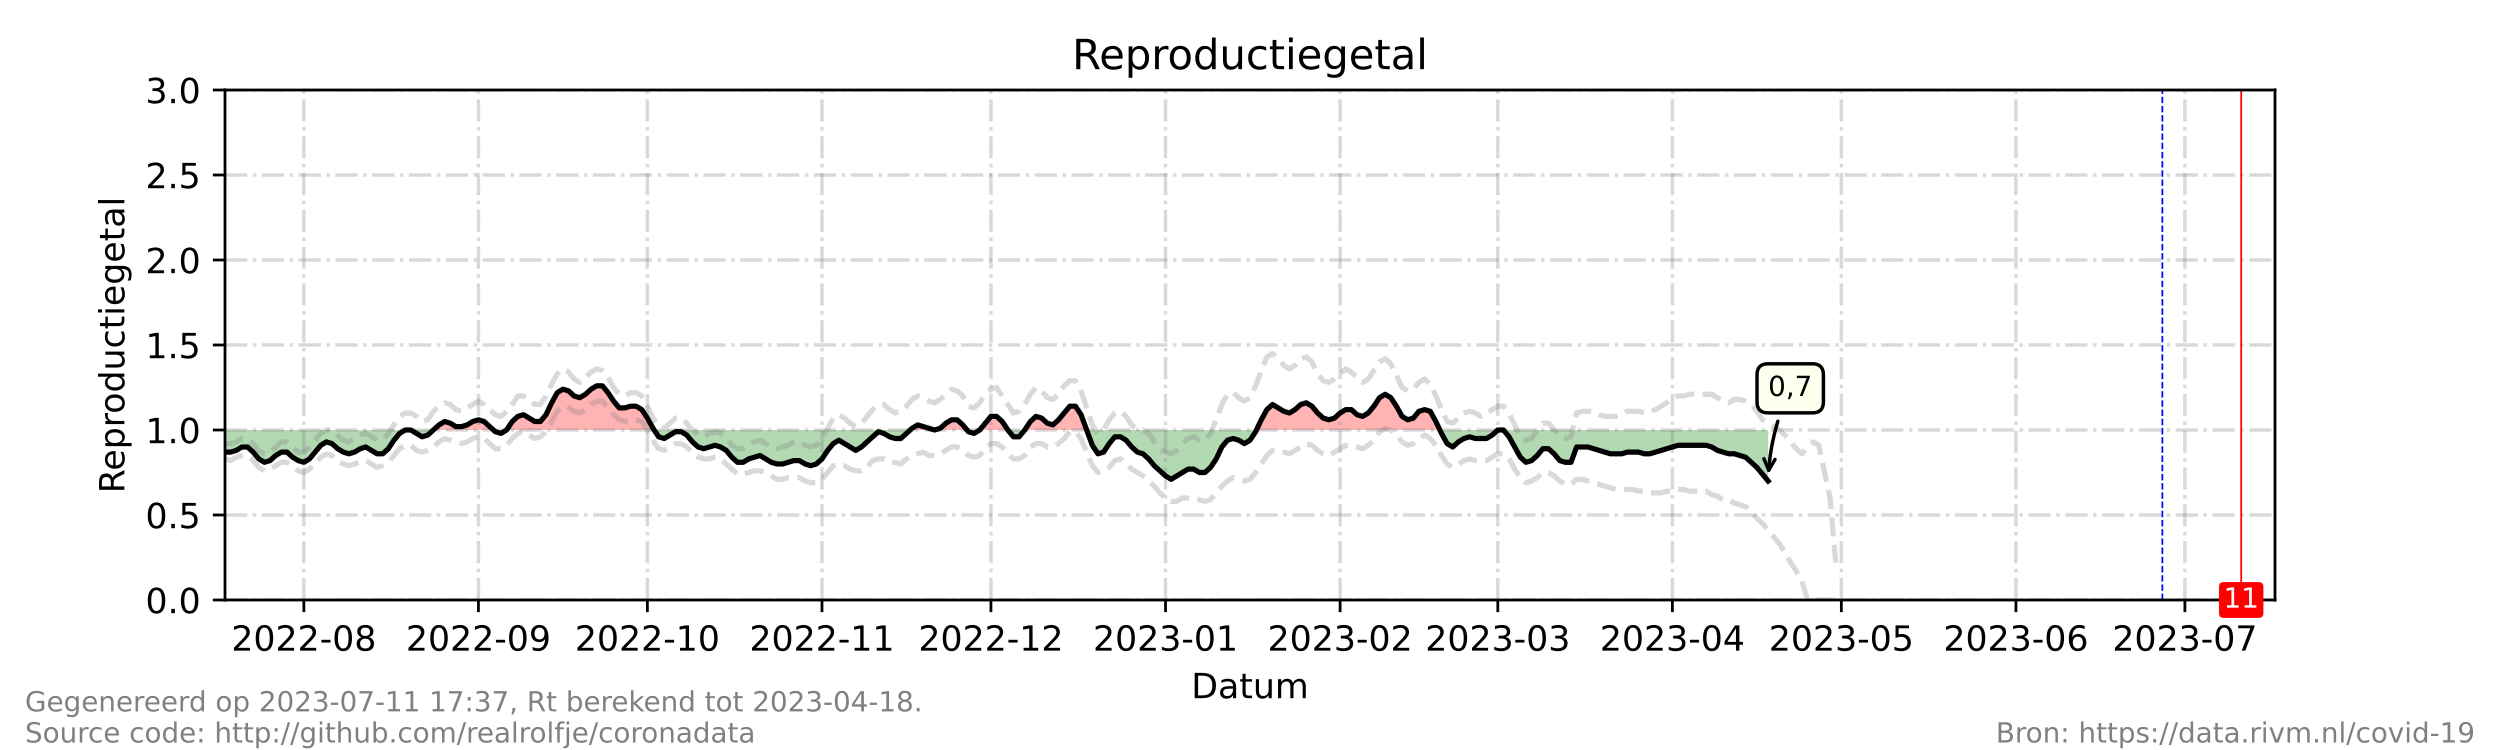 <?xml version="1.0" encoding="utf-8" standalone="no"?>
<!DOCTYPE svg PUBLIC "-//W3C//DTD SVG 1.1//EN"
  "http://www.w3.org/Graphics/SVG/1.1/DTD/svg11.dtd">
<!-- Created with matplotlib (https://matplotlib.org/) -->
<svg height="216pt" version="1.1" viewBox="0 0 720 216" width="720pt" xmlns="http://www.w3.org/2000/svg" xmlns:xlink="http://www.w3.org/1999/xlink">
 <defs>
  <style type="text/css">*{stroke-linecap:butt;stroke-linejoin:round;}</style>
 </defs>
 <g id="figure_1">
  <g id="patch_1">
   <path d="M 0 216 
L 720 216 
L 720 0 
L 0 0 
z
" style="fill:#ffffff;"/>
  </g>
  <g id="axes_1">
   <g id="patch_2">
    <path d="M 64.8 172.8 
L 655.2 172.8 
L 655.2 25.92 
L 64.8 25.92 
z
" style="fill:#ffffff;"/>
   </g>
   <g id="PolyCollection_1">
    <path clip-path="url(#p2a7d45b565)" d="M 124.813 123.84 
L 126.435 123.84 
L 128.057 123.84 
L 129.679 123.84 
L 131.301 123.84 
L 132.923 123.84 
L 134.545 123.84 
L 136.167 123.84 
L 137.789 123.84 
L 139.411 123.84 
L 141.033 123.84 
L 142.114 123.84 
L 141.033 122.861 
L 139.411 121.392 
L 137.789 120.902 
L 136.167 121.392 
L 134.545 122.371 
L 132.923 122.861 
L 131.301 122.861 
L 129.679 121.882 
L 128.057 121.392 
L 126.435 122.371 
z
" style="fill:#ff0000;fill-opacity:0.3;"/>
    <path clip-path="url(#p2a7d45b565)" d="M 145.899 123.84 
L 147.521 123.84 
L 149.143 123.84 
L 150.765 123.84 
L 152.387 123.84 
L 154.009 123.84 
L 155.631 123.84 
L 157.253 123.84 
L 158.875 123.84 
L 160.497 123.84 
L 162.119 123.84 
L 163.741 123.84 
L 165.363 123.84 
L 166.985 123.84 
L 168.607 123.84 
L 170.229 123.84 
L 171.851 123.84 
L 173.473 123.84 
L 175.095 123.84 
L 176.716 123.84 
L 178.338 123.84 
L 179.96 123.84 
L 181.582 123.84 
L 183.204 123.84 
L 184.826 123.84 
L 186.448 123.84 
L 188.07 123.84 
L 188.395 123.84 
L 188.07 123.35 
L 186.448 120.413 
L 184.826 117.965 
L 183.204 116.986 
L 181.582 116.986 
L 179.96 117.475 
L 178.338 117.475 
L 176.716 115.517 
L 175.095 113.069 
L 173.473 111.11 
L 171.851 111.11 
L 170.229 112.09 
L 168.607 113.558 
L 166.985 114.538 
L 165.363 114.048 
L 163.741 112.579 
L 162.119 112.09 
L 160.497 113.069 
L 158.875 116.006 
L 157.253 119.434 
L 155.631 121.392 
L 154.009 121.392 
L 152.387 120.413 
L 150.765 119.434 
L 149.143 119.923 
L 147.521 121.392 
z
" style="fill:#ff0000;fill-opacity:0.3;"/>
    <path clip-path="url(#p2a7d45b565)" d="M 262.141 123.84 
L 262.681 123.84 
L 264.303 123.84 
L 265.925 123.84 
L 267.547 123.84 
L 269.169 123.84 
L 267.547 123.35 
L 265.925 122.861 
L 264.303 122.371 
L 262.681 123.35 
z
" style="fill:#ff0000;fill-opacity:0.3;"/>
    <path clip-path="url(#p2a7d45b565)" d="M 269.169 123.84 
L 270.791 123.84 
L 272.413 123.84 
L 274.035 123.84 
L 275.657 123.84 
L 277.279 123.84 
L 278.496 123.84 
L 277.279 122.371 
L 275.657 120.902 
L 274.035 120.902 
L 272.413 121.882 
L 270.791 123.35 
z
" style="fill:#ff0000;fill-opacity:0.3;"/>
    <path clip-path="url(#p2a7d45b565)" d="M 282.145 123.84 
L 283.767 123.84 
L 285.389 123.84 
L 287.011 123.84 
L 288.633 123.84 
L 290.255 123.84 
L 288.633 121.392 
L 287.011 119.923 
L 285.389 119.923 
L 283.767 121.882 
z
" style="fill:#ff0000;fill-opacity:0.3;"/>
    <path clip-path="url(#p2a7d45b565)" d="M 295.121 123.84 
L 296.743 123.84 
L 298.365 123.84 
L 299.987 123.84 
L 301.609 123.84 
L 303.231 123.84 
L 304.853 123.84 
L 306.475 123.84 
L 308.097 123.84 
L 309.719 123.84 
L 311.341 123.84 
L 312.963 123.84 
L 311.341 119.434 
L 309.719 116.986 
L 308.097 116.986 
L 306.475 118.944 
L 304.853 120.902 
L 303.231 122.371 
L 301.609 121.882 
L 299.987 120.413 
L 298.365 119.923 
L 296.743 121.392 
z
" style="fill:#ff0000;fill-opacity:0.3;"/>
    <path clip-path="url(#p2a7d45b565)" d="M 361.854 123.84 
L 363.244 123.84 
L 364.866 123.84 
L 366.488 123.84 
L 368.11 123.84 
L 369.732 123.84 
L 371.354 123.84 
L 372.976 123.84 
L 374.598 123.84 
L 376.22 123.84 
L 377.842 123.84 
L 379.464 123.84 
L 381.086 123.84 
L 382.708 123.84 
L 384.33 123.84 
L 385.952 123.84 
L 387.574 123.84 
L 389.196 123.84 
L 390.818 123.84 
L 392.44 123.84 
L 394.062 123.84 
L 395.684 123.84 
L 397.305 123.84 
L 398.927 123.84 
L 400.549 123.84 
L 402.171 123.84 
L 403.793 123.84 
L 405.415 123.84 
L 407.037 123.84 
L 408.659 123.84 
L 410.281 123.84 
L 411.903 123.84 
L 413.525 123.84 
L 414.684 123.84 
L 413.525 121.392 
L 411.903 118.454 
L 410.281 117.965 
L 408.659 118.454 
L 407.037 120.413 
L 405.415 120.902 
L 403.793 119.923 
L 402.171 116.986 
L 400.549 114.538 
L 398.927 113.558 
L 397.305 114.538 
L 395.684 116.986 
L 394.062 118.944 
L 392.44 119.923 
L 390.818 119.434 
L 389.196 117.965 
L 387.574 117.965 
L 385.952 118.944 
L 384.33 120.413 
L 382.708 120.902 
L 381.086 120.413 
L 379.464 118.944 
L 377.842 116.986 
L 376.22 116.006 
L 374.598 116.496 
L 372.976 117.965 
L 371.354 118.944 
L 369.732 118.454 
L 368.11 117.475 
L 366.488 116.496 
L 364.866 117.965 
L 363.244 120.902 
z
" style="fill:#ff0000;fill-opacity:0.3;"/>
   </g>
   <g id="PolyCollection_2">
    <path clip-path="url(#p2a7d45b565)" d="M 64.8 123.84 
L 64.8 123.84 
L 66.422 123.84 
L 68.044 123.84 
L 69.666 123.84 
L 71.288 123.84 
L 72.91 123.84 
L 74.532 123.84 
L 76.154 123.84 
L 77.776 123.84 
L 79.398 123.84 
L 81.02 123.84 
L 82.642 123.84 
L 84.264 123.84 
L 85.886 123.84 
L 87.508 123.84 
L 89.13 123.84 
L 90.752 123.84 
L 92.374 123.84 
L 93.996 123.84 
L 95.618 123.84 
L 97.24 123.84 
L 98.862 123.84 
L 100.484 123.84 
L 102.105 123.84 
L 103.727 123.84 
L 105.349 123.84 
L 106.971 123.84 
L 108.593 123.84 
L 110.215 123.84 
L 111.837 123.84 
L 113.459 123.84 
L 115.081 123.84 
L 116.703 123.84 
L 118.325 123.84 
L 119.947 123.84 
L 121.569 123.84 
L 123.191 123.84 
L 124.813 123.84 
L 124.813 123.84 
L 124.813 123.84 
L 123.191 125.309 
L 121.569 125.798 
L 119.947 124.819 
L 118.325 123.84 
L 116.703 123.84 
L 115.081 124.819 
L 113.459 126.778 
L 111.837 129.226 
L 110.215 130.694 
L 108.593 130.694 
L 106.971 129.715 
L 105.349 128.736 
L 103.727 129.226 
L 102.105 130.205 
L 100.484 130.694 
L 98.862 130.205 
L 97.24 129.226 
L 95.618 127.757 
L 93.996 127.267 
L 92.374 128.246 
L 90.752 130.205 
L 89.13 132.163 
L 87.508 133.142 
L 85.886 132.653 
L 84.264 131.674 
L 82.642 130.205 
L 81.02 130.205 
L 79.398 131.184 
L 77.776 132.653 
L 76.154 133.142 
L 74.532 132.163 
L 72.91 130.205 
L 71.288 128.736 
L 69.666 128.736 
L 68.044 129.715 
L 66.422 130.205 
L 64.8 130.205 
z
" style="fill:#008000;fill-opacity:0.3;"/>
    <path clip-path="url(#p2a7d45b565)" d="M 142.114 123.84 
L 142.655 123.84 
L 144.277 123.84 
L 145.899 123.84 
L 145.899 123.84 
L 145.899 123.84 
L 144.277 124.819 
L 142.655 124.33 
z
" style="fill:#008000;fill-opacity:0.3;"/>
    <path clip-path="url(#p2a7d45b565)" d="M 188.395 123.84 
L 189.692 123.84 
L 191.314 123.84 
L 192.936 123.84 
L 194.558 123.84 
L 196.18 123.84 
L 197.802 123.84 
L 199.424 123.84 
L 201.046 123.84 
L 202.668 123.84 
L 204.29 123.84 
L 205.912 123.84 
L 207.534 123.84 
L 209.156 123.84 
L 210.778 123.84 
L 212.4 123.84 
L 214.022 123.84 
L 215.644 123.84 
L 217.266 123.84 
L 218.888 123.84 
L 220.51 123.84 
L 222.132 123.84 
L 223.754 123.84 
L 225.376 123.84 
L 226.998 123.84 
L 228.62 123.84 
L 230.242 123.84 
L 231.864 123.84 
L 233.486 123.84 
L 235.108 123.84 
L 236.73 123.84 
L 238.352 123.84 
L 239.974 123.84 
L 241.596 123.84 
L 243.218 123.84 
L 244.84 123.84 
L 246.462 123.84 
L 248.084 123.84 
L 249.705 123.84 
L 251.327 123.84 
L 252.949 123.84 
L 254.571 123.84 
L 256.193 123.84 
L 257.815 123.84 
L 259.437 123.84 
L 261.059 123.84 
L 262.141 123.84 
L 261.059 124.819 
L 259.437 126.288 
L 257.815 126.288 
L 256.193 125.798 
L 254.571 124.819 
L 252.949 124.33 
L 251.327 125.798 
L 249.705 127.267 
L 248.084 128.736 
L 246.462 129.715 
L 244.84 128.736 
L 243.218 127.757 
L 241.596 126.778 
L 239.974 127.757 
L 238.352 129.715 
L 236.73 132.163 
L 235.108 133.632 
L 233.486 134.122 
L 231.864 133.632 
L 230.242 132.653 
L 228.62 132.653 
L 226.998 133.142 
L 225.376 133.632 
L 223.754 133.632 
L 222.132 133.142 
L 220.51 132.163 
L 218.888 131.184 
L 217.266 131.674 
L 215.644 132.163 
L 214.022 133.142 
L 212.4 133.142 
L 210.778 131.674 
L 209.156 129.715 
L 207.534 128.736 
L 205.912 128.246 
L 204.29 128.736 
L 202.668 129.226 
L 201.046 128.736 
L 199.424 127.267 
L 197.802 125.309 
L 196.18 124.33 
L 194.558 124.33 
L 192.936 125.309 
L 191.314 126.288 
L 189.692 125.798 
z
" style="fill:#008000;fill-opacity:0.3;"/>
    <path clip-path="url(#p2a7d45b565)" d="M 269.169 123.84 
L 269.169 123.84 
L 269.169 123.84 
L 269.169 123.84 
z
" style="fill:#008000;fill-opacity:0.3;"/>
    <path clip-path="url(#p2a7d45b565)" d="M 278.496 123.84 
L 278.901 123.84 
L 280.523 123.84 
L 282.145 123.84 
L 282.145 123.84 
L 282.145 123.84 
L 280.523 124.819 
L 278.901 124.33 
z
" style="fill:#008000;fill-opacity:0.3;"/>
    <path clip-path="url(#p2a7d45b565)" d="M 290.255 123.84 
L 290.255 123.84 
L 291.877 123.84 
L 293.499 123.84 
L 295.121 123.84 
L 295.121 123.84 
L 295.121 123.84 
L 293.499 125.798 
L 291.877 125.798 
L 290.255 123.84 
z
" style="fill:#008000;fill-opacity:0.3;"/>
    <path clip-path="url(#p2a7d45b565)" d="M 312.963 123.84 
L 312.963 123.84 
L 314.585 123.84 
L 316.207 123.84 
L 317.829 123.84 
L 319.451 123.84 
L 321.073 123.84 
L 322.695 123.84 
L 324.316 123.84 
L 325.938 123.84 
L 327.56 123.84 
L 329.182 123.84 
L 330.804 123.84 
L 332.426 123.84 
L 334.048 123.84 
L 335.67 123.84 
L 337.292 123.84 
L 338.914 123.84 
L 340.536 123.84 
L 342.158 123.84 
L 343.78 123.84 
L 345.402 123.84 
L 347.024 123.84 
L 348.646 123.84 
L 350.268 123.84 
L 351.89 123.84 
L 353.512 123.84 
L 355.134 123.84 
L 356.756 123.84 
L 358.378 123.84 
L 360 123.84 
L 361.622 123.84 
L 361.854 123.84 
L 361.622 124.33 
L 360 126.778 
L 358.378 127.757 
L 356.756 126.778 
L 355.134 126.288 
L 353.512 126.778 
L 351.89 128.736 
L 350.268 132.163 
L 348.646 134.611 
L 347.024 136.08 
L 345.402 136.08 
L 343.78 135.101 
L 342.158 135.101 
L 340.536 136.08 
L 338.914 137.059 
L 337.292 138.038 
L 335.67 137.059 
L 334.048 135.59 
L 332.426 134.122 
L 330.804 132.163 
L 329.182 130.694 
L 327.56 130.205 
L 325.938 128.736 
L 324.316 126.778 
L 322.695 125.798 
L 321.073 125.798 
L 319.451 127.757 
L 317.829 130.205 
L 316.207 130.694 
L 314.585 128.246 
L 312.963 123.84 
z
" style="fill:#008000;fill-opacity:0.3;"/>
    <path clip-path="url(#p2a7d45b565)" d="M 414.684 123.84 
L 415.147 123.84 
L 416.769 123.84 
L 418.391 123.84 
L 420.013 123.84 
L 421.635 123.84 
L 423.257 123.84 
L 424.879 123.84 
L 426.501 123.84 
L 428.123 123.84 
L 429.745 123.84 
L 431.367 123.84 
L 432.989 123.84 
L 434.611 123.84 
L 436.233 123.84 
L 437.855 123.84 
L 439.477 123.84 
L 441.099 123.84 
L 442.721 123.84 
L 444.343 123.84 
L 445.965 123.84 
L 447.587 123.84 
L 449.209 123.84 
L 450.831 123.84 
L 452.453 123.84 
L 454.075 123.84 
L 455.697 123.84 
L 457.319 123.84 
L 458.941 123.84 
L 460.563 123.84 
L 462.185 123.84 
L 463.807 123.84 
L 465.429 123.84 
L 467.051 123.84 
L 468.673 123.84 
L 470.295 123.84 
L 471.916 123.84 
L 473.538 123.84 
L 475.16 123.84 
L 476.782 123.84 
L 478.404 123.84 
L 480.026 123.84 
L 481.648 123.84 
L 483.27 123.84 
L 484.892 123.84 
L 486.514 123.84 
L 488.136 123.84 
L 489.758 123.84 
L 491.38 123.84 
L 493.002 123.84 
L 494.624 123.84 
L 496.246 123.84 
L 497.868 123.84 
L 499.49 123.84 
L 501.112 123.84 
L 502.734 123.84 
L 504.356 123.84 
L 505.978 123.84 
L 507.6 123.84 
L 509.222 123.84 
L 509.222 123.84 
L 509.222 138.528 
L 507.6 136.57 
L 505.978 134.611 
L 504.356 133.142 
L 502.734 131.674 
L 501.112 131.184 
L 499.49 130.694 
L 497.868 130.694 
L 496.246 130.205 
L 494.624 129.715 
L 493.002 128.736 
L 491.38 128.246 
L 489.758 128.246 
L 488.136 128.246 
L 486.514 128.246 
L 484.892 128.246 
L 483.27 128.246 
L 481.648 128.736 
L 480.026 129.226 
L 478.404 129.715 
L 476.782 130.205 
L 475.16 130.694 
L 473.538 130.694 
L 471.916 130.205 
L 470.295 130.205 
L 468.673 130.205 
L 467.051 130.694 
L 465.429 130.694 
L 463.807 130.694 
L 462.185 130.205 
L 460.563 129.715 
L 458.941 129.226 
L 457.319 128.736 
L 455.697 128.736 
L 454.075 128.736 
L 452.453 133.142 
L 450.831 133.142 
L 449.209 132.653 
L 447.587 130.694 
L 445.965 129.226 
L 444.343 129.226 
L 442.721 131.184 
L 441.099 132.653 
L 439.477 133.142 
L 437.855 131.674 
L 436.233 128.736 
L 434.611 125.798 
L 432.989 123.84 
L 431.367 123.84 
L 429.745 125.309 
L 428.123 126.288 
L 426.501 126.288 
L 424.879 126.288 
L 423.257 125.798 
L 421.635 126.288 
L 420.013 127.267 
L 418.391 128.736 
L 416.769 127.757 
L 415.147 124.819 
z
" style="fill:#008000;fill-opacity:0.3;"/>
   </g>
   <g id="matplotlib.axis_1">
    <g id="xtick_1">
     <g id="line2d_1">
      <path clip-path="url(#p2a7d45b565)" d="M 87.508 172.8 
L 87.508 25.92 
" style="fill:none;stroke:#808080;stroke-dasharray:6.4,1.6,1,1.6;stroke-dashoffset:0;stroke-opacity:0.3;"/>
     </g>
     <g id="line2d_2">
      <defs>
       <path d="M 0 0 
L 0 3.5 
" id="m7a40379d92" style="stroke:#000000;stroke-width:0.8;"/>
      </defs>
      <g>
       <use style="stroke:#000000;stroke-width:0.8;" x="87.508" xlink:href="#m7a40379d92" y="172.8"/>
      </g>
     </g>
     <g id="text_1">
      <!-- 2022-08 -->
      <g transform="translate(66.616 187.398)scale(0.1 -0.1)">
       <defs>
        <path d="M 19.188 8.297 
L 53.609 8.297 
L 53.609 0 
L 7.328 0 
L 7.328 8.297 
Q 12.938 14.109 22.625 23.891 
Q 32.328 33.688 34.812 36.531 
Q 39.547 41.844 41.422 45.531 
Q 43.312 49.219 43.312 52.781 
Q 43.312 58.594 39.234 62.25 
Q 35.156 65.922 28.609 65.922 
Q 23.969 65.922 18.812 64.312 
Q 13.672 62.703 7.812 59.422 
L 7.812 69.391 
Q 13.766 71.781 18.938 73 
Q 24.125 74.219 28.422 74.219 
Q 39.75 74.219 46.484 68.547 
Q 53.219 62.891 53.219 53.422 
Q 53.219 48.922 51.531 44.891 
Q 49.859 40.875 45.406 35.406 
Q 44.188 33.984 37.641 27.219 
Q 31.109 20.453 19.188 8.297 
z
" id="DejaVuSans-50"/>
        <path d="M 31.781 66.406 
Q 24.172 66.406 20.328 58.906 
Q 16.5 51.422 16.5 36.375 
Q 16.5 21.391 20.328 13.891 
Q 24.172 6.391 31.781 6.391 
Q 39.453 6.391 43.281 13.891 
Q 47.125 21.391 47.125 36.375 
Q 47.125 51.422 43.281 58.906 
Q 39.453 66.406 31.781 66.406 
z
M 31.781 74.219 
Q 44.047 74.219 50.516 64.516 
Q 56.984 54.828 56.984 36.375 
Q 56.984 17.969 50.516 8.266 
Q 44.047 -1.422 31.781 -1.422 
Q 19.531 -1.422 13.062 8.266 
Q 6.594 17.969 6.594 36.375 
Q 6.594 54.828 13.062 64.516 
Q 19.531 74.219 31.781 74.219 
z
" id="DejaVuSans-48"/>
        <path d="M 4.891 31.391 
L 31.203 31.391 
L 31.203 23.391 
L 4.891 23.391 
z
" id="DejaVuSans-45"/>
        <path d="M 31.781 34.625 
Q 24.75 34.625 20.719 30.859 
Q 16.703 27.094 16.703 20.516 
Q 16.703 13.922 20.719 10.156 
Q 24.75 6.391 31.781 6.391 
Q 38.812 6.391 42.859 10.172 
Q 46.922 13.969 46.922 20.516 
Q 46.922 27.094 42.891 30.859 
Q 38.875 34.625 31.781 34.625 
z
M 21.922 38.812 
Q 15.578 40.375 12.031 44.719 
Q 8.5 49.078 8.5 55.328 
Q 8.5 64.062 14.719 69.141 
Q 20.953 74.219 31.781 74.219 
Q 42.672 74.219 48.875 69.141 
Q 55.078 64.062 55.078 55.328 
Q 55.078 49.078 51.531 44.719 
Q 48 40.375 41.703 38.812 
Q 48.828 37.156 52.797 32.312 
Q 56.781 27.484 56.781 20.516 
Q 56.781 9.906 50.312 4.234 
Q 43.844 -1.422 31.781 -1.422 
Q 19.734 -1.422 13.25 4.234 
Q 6.781 9.906 6.781 20.516 
Q 6.781 27.484 10.781 32.312 
Q 14.797 37.156 21.922 38.812 
z
M 18.312 54.391 
Q 18.312 48.734 21.844 45.562 
Q 25.391 42.391 31.781 42.391 
Q 38.141 42.391 41.719 45.562 
Q 45.312 48.734 45.312 54.391 
Q 45.312 60.062 41.719 63.234 
Q 38.141 66.406 31.781 66.406 
Q 25.391 66.406 21.844 63.234 
Q 18.312 60.062 18.312 54.391 
z
" id="DejaVuSans-56"/>
       </defs>
       <use xlink:href="#DejaVuSans-50"/>
       <use x="63.623" xlink:href="#DejaVuSans-48"/>
       <use x="127.246" xlink:href="#DejaVuSans-50"/>
       <use x="190.869" xlink:href="#DejaVuSans-50"/>
       <use x="254.492" xlink:href="#DejaVuSans-45"/>
       <use x="290.576" xlink:href="#DejaVuSans-48"/>
       <use x="354.199" xlink:href="#DejaVuSans-56"/>
      </g>
     </g>
    </g>
    <g id="xtick_2">
     <g id="line2d_3">
      <path clip-path="url(#p2a7d45b565)" d="M 137.789 172.8 
L 137.789 25.92 
" style="fill:none;stroke:#808080;stroke-dasharray:6.4,1.6,1,1.6;stroke-dashoffset:0;stroke-opacity:0.3;"/>
     </g>
     <g id="line2d_4">
      <g>
       <use style="stroke:#000000;stroke-width:0.8;" x="137.789" xlink:href="#m7a40379d92" y="172.8"/>
      </g>
     </g>
     <g id="text_2">
      <!-- 2022-09 -->
      <g transform="translate(116.898 187.398)scale(0.1 -0.1)">
       <defs>
        <path d="M 10.984 1.516 
L 10.984 10.5 
Q 14.703 8.734 18.5 7.812 
Q 22.312 6.891 25.984 6.891 
Q 35.75 6.891 40.891 13.453 
Q 46.047 20.016 46.781 33.406 
Q 43.953 29.203 39.594 26.953 
Q 35.25 24.703 29.984 24.703 
Q 19.047 24.703 12.672 31.312 
Q 6.297 37.938 6.297 49.422 
Q 6.297 60.641 12.938 67.422 
Q 19.578 74.219 30.609 74.219 
Q 43.266 74.219 49.922 64.516 
Q 56.594 54.828 56.594 36.375 
Q 56.594 19.141 48.406 8.859 
Q 40.234 -1.422 26.422 -1.422 
Q 22.703 -1.422 18.891 -0.688 
Q 15.094 0.047 10.984 1.516 
z
M 30.609 32.422 
Q 37.25 32.422 41.125 36.953 
Q 45.016 41.5 45.016 49.422 
Q 45.016 57.281 41.125 61.844 
Q 37.25 66.406 30.609 66.406 
Q 23.969 66.406 20.094 61.844 
Q 16.219 57.281 16.219 49.422 
Q 16.219 41.5 20.094 36.953 
Q 23.969 32.422 30.609 32.422 
z
" id="DejaVuSans-57"/>
       </defs>
       <use xlink:href="#DejaVuSans-50"/>
       <use x="63.623" xlink:href="#DejaVuSans-48"/>
       <use x="127.246" xlink:href="#DejaVuSans-50"/>
       <use x="190.869" xlink:href="#DejaVuSans-50"/>
       <use x="254.492" xlink:href="#DejaVuSans-45"/>
       <use x="290.576" xlink:href="#DejaVuSans-48"/>
       <use x="354.199" xlink:href="#DejaVuSans-57"/>
      </g>
     </g>
    </g>
    <g id="xtick_3">
     <g id="line2d_5">
      <path clip-path="url(#p2a7d45b565)" d="M 186.448 172.8 
L 186.448 25.92 
" style="fill:none;stroke:#808080;stroke-dasharray:6.4,1.6,1,1.6;stroke-dashoffset:0;stroke-opacity:0.3;"/>
     </g>
     <g id="line2d_6">
      <g>
       <use style="stroke:#000000;stroke-width:0.8;" x="186.448" xlink:href="#m7a40379d92" y="172.8"/>
      </g>
     </g>
     <g id="text_3">
      <!-- 2022-10 -->
      <g transform="translate(165.557 187.398)scale(0.1 -0.1)">
       <defs>
        <path d="M 12.406 8.297 
L 28.516 8.297 
L 28.516 63.922 
L 10.984 60.406 
L 10.984 69.391 
L 28.422 72.906 
L 38.281 72.906 
L 38.281 8.297 
L 54.391 8.297 
L 54.391 0 
L 12.406 0 
z
" id="DejaVuSans-49"/>
       </defs>
       <use xlink:href="#DejaVuSans-50"/>
       <use x="63.623" xlink:href="#DejaVuSans-48"/>
       <use x="127.246" xlink:href="#DejaVuSans-50"/>
       <use x="190.869" xlink:href="#DejaVuSans-50"/>
       <use x="254.492" xlink:href="#DejaVuSans-45"/>
       <use x="290.576" xlink:href="#DejaVuSans-49"/>
       <use x="354.199" xlink:href="#DejaVuSans-48"/>
      </g>
     </g>
    </g>
    <g id="xtick_4">
     <g id="line2d_7">
      <path clip-path="url(#p2a7d45b565)" d="M 236.73 172.8 
L 236.73 25.92 
" style="fill:none;stroke:#808080;stroke-dasharray:6.4,1.6,1,1.6;stroke-dashoffset:0;stroke-opacity:0.3;"/>
     </g>
     <g id="line2d_8">
      <g>
       <use style="stroke:#000000;stroke-width:0.8;" x="236.73" xlink:href="#m7a40379d92" y="172.8"/>
      </g>
     </g>
     <g id="text_4">
      <!-- 2022-11 -->
      <g transform="translate(215.838 187.398)scale(0.1 -0.1)">
       <use xlink:href="#DejaVuSans-50"/>
       <use x="63.623" xlink:href="#DejaVuSans-48"/>
       <use x="127.246" xlink:href="#DejaVuSans-50"/>
       <use x="190.869" xlink:href="#DejaVuSans-50"/>
       <use x="254.492" xlink:href="#DejaVuSans-45"/>
       <use x="290.576" xlink:href="#DejaVuSans-49"/>
       <use x="354.199" xlink:href="#DejaVuSans-49"/>
      </g>
     </g>
    </g>
    <g id="xtick_5">
     <g id="line2d_9">
      <path clip-path="url(#p2a7d45b565)" d="M 285.389 172.8 
L 285.389 25.92 
" style="fill:none;stroke:#808080;stroke-dasharray:6.4,1.6,1,1.6;stroke-dashoffset:0;stroke-opacity:0.3;"/>
     </g>
     <g id="line2d_10">
      <g>
       <use style="stroke:#000000;stroke-width:0.8;" x="285.389" xlink:href="#m7a40379d92" y="172.8"/>
      </g>
     </g>
     <g id="text_5">
      <!-- 2022-12 -->
      <g transform="translate(264.498 187.398)scale(0.1 -0.1)">
       <use xlink:href="#DejaVuSans-50"/>
       <use x="63.623" xlink:href="#DejaVuSans-48"/>
       <use x="127.246" xlink:href="#DejaVuSans-50"/>
       <use x="190.869" xlink:href="#DejaVuSans-50"/>
       <use x="254.492" xlink:href="#DejaVuSans-45"/>
       <use x="290.576" xlink:href="#DejaVuSans-49"/>
       <use x="354.199" xlink:href="#DejaVuSans-50"/>
      </g>
     </g>
    </g>
    <g id="xtick_6">
     <g id="line2d_11">
      <path clip-path="url(#p2a7d45b565)" d="M 335.67 172.8 
L 335.67 25.92 
" style="fill:none;stroke:#808080;stroke-dasharray:6.4,1.6,1,1.6;stroke-dashoffset:0;stroke-opacity:0.3;"/>
     </g>
     <g id="line2d_12">
      <g>
       <use style="stroke:#000000;stroke-width:0.8;" x="335.67" xlink:href="#m7a40379d92" y="172.8"/>
      </g>
     </g>
     <g id="text_6">
      <!-- 2023-01 -->
      <g transform="translate(314.779 187.398)scale(0.1 -0.1)">
       <defs>
        <path d="M 40.578 39.312 
Q 47.656 37.797 51.625 33 
Q 55.609 28.219 55.609 21.188 
Q 55.609 10.406 48.188 4.484 
Q 40.766 -1.422 27.094 -1.422 
Q 22.516 -1.422 17.656 -0.516 
Q 12.797 0.391 7.625 2.203 
L 7.625 11.719 
Q 11.719 9.328 16.594 8.109 
Q 21.484 6.891 26.812 6.891 
Q 36.078 6.891 40.938 10.547 
Q 45.797 14.203 45.797 21.188 
Q 45.797 27.641 41.281 31.266 
Q 36.766 34.906 28.719 34.906 
L 20.219 34.906 
L 20.219 43.016 
L 29.109 43.016 
Q 36.375 43.016 40.234 45.922 
Q 44.094 48.828 44.094 54.297 
Q 44.094 59.906 40.109 62.906 
Q 36.141 65.922 28.719 65.922 
Q 24.656 65.922 20.016 65.031 
Q 15.375 64.156 9.812 62.312 
L 9.812 71.094 
Q 15.438 72.656 20.344 73.438 
Q 25.25 74.219 29.594 74.219 
Q 40.828 74.219 47.359 69.109 
Q 53.906 64.016 53.906 55.328 
Q 53.906 49.266 50.438 45.094 
Q 46.969 40.922 40.578 39.312 
z
" id="DejaVuSans-51"/>
       </defs>
       <use xlink:href="#DejaVuSans-50"/>
       <use x="63.623" xlink:href="#DejaVuSans-48"/>
       <use x="127.246" xlink:href="#DejaVuSans-50"/>
       <use x="190.869" xlink:href="#DejaVuSans-51"/>
       <use x="254.492" xlink:href="#DejaVuSans-45"/>
       <use x="290.576" xlink:href="#DejaVuSans-48"/>
       <use x="354.199" xlink:href="#DejaVuSans-49"/>
      </g>
     </g>
    </g>
    <g id="xtick_7">
     <g id="line2d_13">
      <path clip-path="url(#p2a7d45b565)" d="M 385.952 172.8 
L 385.952 25.92 
" style="fill:none;stroke:#808080;stroke-dasharray:6.4,1.6,1,1.6;stroke-dashoffset:0;stroke-opacity:0.3;"/>
     </g>
     <g id="line2d_14">
      <g>
       <use style="stroke:#000000;stroke-width:0.8;" x="385.952" xlink:href="#m7a40379d92" y="172.8"/>
      </g>
     </g>
     <g id="text_7">
      <!-- 2023-02 -->
      <g transform="translate(365.06 187.398)scale(0.1 -0.1)">
       <use xlink:href="#DejaVuSans-50"/>
       <use x="63.623" xlink:href="#DejaVuSans-48"/>
       <use x="127.246" xlink:href="#DejaVuSans-50"/>
       <use x="190.869" xlink:href="#DejaVuSans-51"/>
       <use x="254.492" xlink:href="#DejaVuSans-45"/>
       <use x="290.576" xlink:href="#DejaVuSans-48"/>
       <use x="354.199" xlink:href="#DejaVuSans-50"/>
      </g>
     </g>
    </g>
    <g id="xtick_8">
     <g id="line2d_15">
      <path clip-path="url(#p2a7d45b565)" d="M 431.367 172.8 
L 431.367 25.92 
" style="fill:none;stroke:#808080;stroke-dasharray:6.4,1.6,1,1.6;stroke-dashoffset:0;stroke-opacity:0.3;"/>
     </g>
     <g id="line2d_16">
      <g>
       <use style="stroke:#000000;stroke-width:0.8;" x="431.367" xlink:href="#m7a40379d92" y="172.8"/>
      </g>
     </g>
     <g id="text_8">
      <!-- 2023-03 -->
      <g transform="translate(410.476 187.398)scale(0.1 -0.1)">
       <use xlink:href="#DejaVuSans-50"/>
       <use x="63.623" xlink:href="#DejaVuSans-48"/>
       <use x="127.246" xlink:href="#DejaVuSans-50"/>
       <use x="190.869" xlink:href="#DejaVuSans-51"/>
       <use x="254.492" xlink:href="#DejaVuSans-45"/>
       <use x="290.576" xlink:href="#DejaVuSans-48"/>
       <use x="354.199" xlink:href="#DejaVuSans-51"/>
      </g>
     </g>
    </g>
    <g id="xtick_9">
     <g id="line2d_17">
      <path clip-path="url(#p2a7d45b565)" d="M 481.648 172.8 
L 481.648 25.92 
" style="fill:none;stroke:#808080;stroke-dasharray:6.4,1.6,1,1.6;stroke-dashoffset:0;stroke-opacity:0.3;"/>
     </g>
     <g id="line2d_18">
      <g>
       <use style="stroke:#000000;stroke-width:0.8;" x="481.648" xlink:href="#m7a40379d92" y="172.8"/>
      </g>
     </g>
     <g id="text_9">
      <!-- 2023-04 -->
      <g transform="translate(460.757 187.398)scale(0.1 -0.1)">
       <defs>
        <path d="M 37.797 64.312 
L 12.891 25.391 
L 37.797 25.391 
z
M 35.203 72.906 
L 47.609 72.906 
L 47.609 25.391 
L 58.016 25.391 
L 58.016 17.188 
L 47.609 17.188 
L 47.609 0 
L 37.797 0 
L 37.797 17.188 
L 4.891 17.188 
L 4.891 26.703 
z
" id="DejaVuSans-52"/>
       </defs>
       <use xlink:href="#DejaVuSans-50"/>
       <use x="63.623" xlink:href="#DejaVuSans-48"/>
       <use x="127.246" xlink:href="#DejaVuSans-50"/>
       <use x="190.869" xlink:href="#DejaVuSans-51"/>
       <use x="254.492" xlink:href="#DejaVuSans-45"/>
       <use x="290.576" xlink:href="#DejaVuSans-48"/>
       <use x="354.199" xlink:href="#DejaVuSans-52"/>
      </g>
     </g>
    </g>
    <g id="xtick_10">
     <g id="line2d_19">
      <path clip-path="url(#p2a7d45b565)" d="M 530.308 172.8 
L 530.308 25.92 
" style="fill:none;stroke:#808080;stroke-dasharray:6.4,1.6,1,1.6;stroke-dashoffset:0;stroke-opacity:0.3;"/>
     </g>
     <g id="line2d_20">
      <g>
       <use style="stroke:#000000;stroke-width:0.8;" x="530.308" xlink:href="#m7a40379d92" y="172.8"/>
      </g>
     </g>
     <g id="text_10">
      <!-- 2023-05 -->
      <g transform="translate(509.416 187.398)scale(0.1 -0.1)">
       <defs>
        <path d="M 10.797 72.906 
L 49.516 72.906 
L 49.516 64.594 
L 19.828 64.594 
L 19.828 46.734 
Q 21.969 47.469 24.109 47.828 
Q 26.266 48.188 28.422 48.188 
Q 40.625 48.188 47.75 41.5 
Q 54.891 34.812 54.891 23.391 
Q 54.891 11.625 47.562 5.094 
Q 40.234 -1.422 26.906 -1.422 
Q 22.312 -1.422 17.547 -0.641 
Q 12.797 0.141 7.719 1.703 
L 7.719 11.625 
Q 12.109 9.234 16.797 8.062 
Q 21.484 6.891 26.703 6.891 
Q 35.156 6.891 40.078 11.328 
Q 45.016 15.766 45.016 23.391 
Q 45.016 31 40.078 35.438 
Q 35.156 39.891 26.703 39.891 
Q 22.75 39.891 18.812 39.016 
Q 14.891 38.141 10.797 36.281 
z
" id="DejaVuSans-53"/>
       </defs>
       <use xlink:href="#DejaVuSans-50"/>
       <use x="63.623" xlink:href="#DejaVuSans-48"/>
       <use x="127.246" xlink:href="#DejaVuSans-50"/>
       <use x="190.869" xlink:href="#DejaVuSans-51"/>
       <use x="254.492" xlink:href="#DejaVuSans-45"/>
       <use x="290.576" xlink:href="#DejaVuSans-48"/>
       <use x="354.199" xlink:href="#DejaVuSans-53"/>
      </g>
     </g>
    </g>
    <g id="xtick_11">
     <g id="line2d_21">
      <path clip-path="url(#p2a7d45b565)" d="M 580.589 172.8 
L 580.589 25.92 
" style="fill:none;stroke:#808080;stroke-dasharray:6.4,1.6,1,1.6;stroke-dashoffset:0;stroke-opacity:0.3;"/>
     </g>
     <g id="line2d_22">
      <g>
       <use style="stroke:#000000;stroke-width:0.8;" x="580.589" xlink:href="#m7a40379d92" y="172.8"/>
      </g>
     </g>
     <g id="text_11">
      <!-- 2023-06 -->
      <g transform="translate(559.698 187.398)scale(0.1 -0.1)">
       <defs>
        <path d="M 33.016 40.375 
Q 26.375 40.375 22.484 35.828 
Q 18.609 31.297 18.609 23.391 
Q 18.609 15.531 22.484 10.953 
Q 26.375 6.391 33.016 6.391 
Q 39.656 6.391 43.531 10.953 
Q 47.406 15.531 47.406 23.391 
Q 47.406 31.297 43.531 35.828 
Q 39.656 40.375 33.016 40.375 
z
M 52.594 71.297 
L 52.594 62.312 
Q 48.875 64.062 45.094 64.984 
Q 41.312 65.922 37.594 65.922 
Q 27.828 65.922 22.672 59.328 
Q 17.531 52.734 16.797 39.406 
Q 19.672 43.656 24.016 45.922 
Q 28.375 48.188 33.594 48.188 
Q 44.578 48.188 50.953 41.516 
Q 57.328 34.859 57.328 23.391 
Q 57.328 12.156 50.688 5.359 
Q 44.047 -1.422 33.016 -1.422 
Q 20.359 -1.422 13.672 8.266 
Q 6.984 17.969 6.984 36.375 
Q 6.984 53.656 15.188 63.938 
Q 23.391 74.219 37.203 74.219 
Q 40.922 74.219 44.703 73.484 
Q 48.484 72.75 52.594 71.297 
z
" id="DejaVuSans-54"/>
       </defs>
       <use xlink:href="#DejaVuSans-50"/>
       <use x="63.623" xlink:href="#DejaVuSans-48"/>
       <use x="127.246" xlink:href="#DejaVuSans-50"/>
       <use x="190.869" xlink:href="#DejaVuSans-51"/>
       <use x="254.492" xlink:href="#DejaVuSans-45"/>
       <use x="290.576" xlink:href="#DejaVuSans-48"/>
       <use x="354.199" xlink:href="#DejaVuSans-54"/>
      </g>
     </g>
    </g>
    <g id="xtick_12">
     <g id="line2d_23">
      <path clip-path="url(#p2a7d45b565)" d="M 629.248 172.8 
L 629.248 25.92 
" style="fill:none;stroke:#808080;stroke-dasharray:6.4,1.6,1,1.6;stroke-dashoffset:0;stroke-opacity:0.3;"/>
     </g>
     <g id="line2d_24">
      <g>
       <use style="stroke:#000000;stroke-width:0.8;" x="629.248" xlink:href="#m7a40379d92" y="172.8"/>
      </g>
     </g>
     <g id="text_12">
      <!-- 2023-07 -->
      <g transform="translate(608.357 187.398)scale(0.1 -0.1)">
       <defs>
        <path d="M 8.203 72.906 
L 55.078 72.906 
L 55.078 68.703 
L 28.609 0 
L 18.312 0 
L 43.219 64.594 
L 8.203 64.594 
z
" id="DejaVuSans-55"/>
       </defs>
       <use xlink:href="#DejaVuSans-50"/>
       <use x="63.623" xlink:href="#DejaVuSans-48"/>
       <use x="127.246" xlink:href="#DejaVuSans-50"/>
       <use x="190.869" xlink:href="#DejaVuSans-51"/>
       <use x="254.492" xlink:href="#DejaVuSans-45"/>
       <use x="290.576" xlink:href="#DejaVuSans-48"/>
       <use x="354.199" xlink:href="#DejaVuSans-55"/>
      </g>
     </g>
    </g>
    <g id="text_13">
     <!-- Datum -->
     <g transform="translate(343.087 201.077)scale(0.1 -0.1)">
      <defs>
       <path d="M 19.672 64.797 
L 19.672 8.109 
L 31.594 8.109 
Q 46.688 8.109 53.688 14.938 
Q 60.688 21.781 60.688 36.531 
Q 60.688 51.172 53.688 57.984 
Q 46.688 64.797 31.594 64.797 
z
M 9.812 72.906 
L 30.078 72.906 
Q 51.266 72.906 61.172 64.094 
Q 71.094 55.281 71.094 36.531 
Q 71.094 17.672 61.125 8.828 
Q 51.172 0 30.078 0 
L 9.812 0 
z
" id="DejaVuSans-68"/>
       <path d="M 34.281 27.484 
Q 23.391 27.484 19.188 25 
Q 14.984 22.516 14.984 16.5 
Q 14.984 11.719 18.141 8.906 
Q 21.297 6.109 26.703 6.109 
Q 34.188 6.109 38.703 11.406 
Q 43.219 16.703 43.219 25.484 
L 43.219 27.484 
z
M 52.203 31.203 
L 52.203 0 
L 43.219 0 
L 43.219 8.297 
Q 40.141 3.328 35.547 0.953 
Q 30.953 -1.422 24.312 -1.422 
Q 15.922 -1.422 10.953 3.297 
Q 6 8.016 6 15.922 
Q 6 25.141 12.172 29.828 
Q 18.359 34.516 30.609 34.516 
L 43.219 34.516 
L 43.219 35.406 
Q 43.219 41.609 39.141 45 
Q 35.062 48.391 27.688 48.391 
Q 23 48.391 18.547 47.266 
Q 14.109 46.141 10.016 43.891 
L 10.016 52.203 
Q 14.938 54.109 19.578 55.047 
Q 24.219 56 28.609 56 
Q 40.484 56 46.344 49.844 
Q 52.203 43.703 52.203 31.203 
z
" id="DejaVuSans-97"/>
       <path d="M 18.312 70.219 
L 18.312 54.688 
L 36.812 54.688 
L 36.812 47.703 
L 18.312 47.703 
L 18.312 18.016 
Q 18.312 11.328 20.141 9.422 
Q 21.969 7.516 27.594 7.516 
L 36.812 7.516 
L 36.812 0 
L 27.594 0 
Q 17.188 0 13.234 3.875 
Q 9.281 7.766 9.281 18.016 
L 9.281 47.703 
L 2.688 47.703 
L 2.688 54.688 
L 9.281 54.688 
L 9.281 70.219 
z
" id="DejaVuSans-116"/>
       <path d="M 8.5 21.578 
L 8.5 54.688 
L 17.484 54.688 
L 17.484 21.922 
Q 17.484 14.156 20.5 10.266 
Q 23.531 6.391 29.594 6.391 
Q 36.859 6.391 41.078 11.031 
Q 45.312 15.672 45.312 23.688 
L 45.312 54.688 
L 54.297 54.688 
L 54.297 0 
L 45.312 0 
L 45.312 8.406 
Q 42.047 3.422 37.719 1 
Q 33.406 -1.422 27.688 -1.422 
Q 18.266 -1.422 13.375 4.438 
Q 8.5 10.297 8.5 21.578 
z
M 31.109 56 
z
" id="DejaVuSans-117"/>
       <path d="M 52 44.188 
Q 55.375 50.25 60.062 53.125 
Q 64.75 56 71.094 56 
Q 79.641 56 84.281 50.016 
Q 88.922 44.047 88.922 33.016 
L 88.922 0 
L 79.891 0 
L 79.891 32.719 
Q 79.891 40.578 77.094 44.375 
Q 74.312 48.188 68.609 48.188 
Q 61.625 48.188 57.562 43.547 
Q 53.516 38.922 53.516 30.906 
L 53.516 0 
L 44.484 0 
L 44.484 32.719 
Q 44.484 40.625 41.703 44.406 
Q 38.922 48.188 33.109 48.188 
Q 26.219 48.188 22.156 43.531 
Q 18.109 38.875 18.109 30.906 
L 18.109 0 
L 9.078 0 
L 9.078 54.688 
L 18.109 54.688 
L 18.109 46.188 
Q 21.188 51.219 25.484 53.609 
Q 29.781 56 35.688 56 
Q 41.656 56 45.828 52.969 
Q 50 49.953 52 44.188 
z
" id="DejaVuSans-109"/>
      </defs>
      <use xlink:href="#DejaVuSans-68"/>
      <use x="77.002" xlink:href="#DejaVuSans-97"/>
      <use x="138.281" xlink:href="#DejaVuSans-116"/>
      <use x="177.49" xlink:href="#DejaVuSans-117"/>
      <use x="240.869" xlink:href="#DejaVuSans-109"/>
     </g>
    </g>
   </g>
   <g id="matplotlib.axis_2">
    <g id="ytick_1">
     <g id="line2d_25">
      <path clip-path="url(#p2a7d45b565)" d="M 64.8 172.8 
L 655.2 172.8 
" style="fill:none;stroke:#808080;stroke-dasharray:6.4,1.6,1,1.6;stroke-dashoffset:0;stroke-opacity:0.3;"/>
     </g>
     <g id="line2d_26">
      <defs>
       <path d="M 0 0 
L -3.5 0 
" id="mb1f6192ee2" style="stroke:#000000;stroke-width:0.8;"/>
      </defs>
      <g>
       <use style="stroke:#000000;stroke-width:0.8;" x="64.8" xlink:href="#mb1f6192ee2" y="172.8"/>
      </g>
     </g>
     <g id="text_14">
      <!-- 0.0 -->
      <g transform="translate(41.897 176.599)scale(0.1 -0.1)">
       <defs>
        <path d="M 10.688 12.406 
L 21 12.406 
L 21 0 
L 10.688 0 
z
" id="DejaVuSans-46"/>
       </defs>
       <use xlink:href="#DejaVuSans-48"/>
       <use x="63.623" xlink:href="#DejaVuSans-46"/>
       <use x="95.41" xlink:href="#DejaVuSans-48"/>
      </g>
     </g>
    </g>
    <g id="ytick_2">
     <g id="line2d_27">
      <path clip-path="url(#p2a7d45b565)" d="M 64.8 148.32 
L 655.2 148.32 
" style="fill:none;stroke:#808080;stroke-dasharray:6.4,1.6,1,1.6;stroke-dashoffset:0;stroke-opacity:0.3;"/>
     </g>
     <g id="line2d_28">
      <g>
       <use style="stroke:#000000;stroke-width:0.8;" x="64.8" xlink:href="#mb1f6192ee2" y="148.32"/>
      </g>
     </g>
     <g id="text_15">
      <!-- 0.5 -->
      <g transform="translate(41.897 152.119)scale(0.1 -0.1)">
       <use xlink:href="#DejaVuSans-48"/>
       <use x="63.623" xlink:href="#DejaVuSans-46"/>
       <use x="95.41" xlink:href="#DejaVuSans-53"/>
      </g>
     </g>
    </g>
    <g id="ytick_3">
     <g id="line2d_29">
      <path clip-path="url(#p2a7d45b565)" d="M 64.8 123.84 
L 655.2 123.84 
" style="fill:none;stroke:#808080;stroke-dasharray:6.4,1.6,1,1.6;stroke-dashoffset:0;stroke-opacity:0.3;"/>
     </g>
     <g id="line2d_30">
      <g>
       <use style="stroke:#000000;stroke-width:0.8;" x="64.8" xlink:href="#mb1f6192ee2" y="123.84"/>
      </g>
     </g>
     <g id="text_16">
      <!-- 1.0 -->
      <g transform="translate(41.897 127.639)scale(0.1 -0.1)">
       <use xlink:href="#DejaVuSans-49"/>
       <use x="63.623" xlink:href="#DejaVuSans-46"/>
       <use x="95.41" xlink:href="#DejaVuSans-48"/>
      </g>
     </g>
    </g>
    <g id="ytick_4">
     <g id="line2d_31">
      <path clip-path="url(#p2a7d45b565)" d="M 64.8 99.36 
L 655.2 99.36 
" style="fill:none;stroke:#808080;stroke-dasharray:6.4,1.6,1,1.6;stroke-dashoffset:0;stroke-opacity:0.3;"/>
     </g>
     <g id="line2d_32">
      <g>
       <use style="stroke:#000000;stroke-width:0.8;" x="64.8" xlink:href="#mb1f6192ee2" y="99.36"/>
      </g>
     </g>
     <g id="text_17">
      <!-- 1.5 -->
      <g transform="translate(41.897 103.159)scale(0.1 -0.1)">
       <use xlink:href="#DejaVuSans-49"/>
       <use x="63.623" xlink:href="#DejaVuSans-46"/>
       <use x="95.41" xlink:href="#DejaVuSans-53"/>
      </g>
     </g>
    </g>
    <g id="ytick_5">
     <g id="line2d_33">
      <path clip-path="url(#p2a7d45b565)" d="M 64.8 74.88 
L 655.2 74.88 
" style="fill:none;stroke:#808080;stroke-dasharray:6.4,1.6,1,1.6;stroke-dashoffset:0;stroke-opacity:0.3;"/>
     </g>
     <g id="line2d_34">
      <g>
       <use style="stroke:#000000;stroke-width:0.8;" x="64.8" xlink:href="#mb1f6192ee2" y="74.88"/>
      </g>
     </g>
     <g id="text_18">
      <!-- 2.0 -->
      <g transform="translate(41.897 78.679)scale(0.1 -0.1)">
       <use xlink:href="#DejaVuSans-50"/>
       <use x="63.623" xlink:href="#DejaVuSans-46"/>
       <use x="95.41" xlink:href="#DejaVuSans-48"/>
      </g>
     </g>
    </g>
    <g id="ytick_6">
     <g id="line2d_35">
      <path clip-path="url(#p2a7d45b565)" d="M 64.8 50.4 
L 655.2 50.4 
" style="fill:none;stroke:#808080;stroke-dasharray:6.4,1.6,1,1.6;stroke-dashoffset:0;stroke-opacity:0.3;"/>
     </g>
     <g id="line2d_36">
      <g>
       <use style="stroke:#000000;stroke-width:0.8;" x="64.8" xlink:href="#mb1f6192ee2" y="50.4"/>
      </g>
     </g>
     <g id="text_19">
      <!-- 2.5 -->
      <g transform="translate(41.897 54.199)scale(0.1 -0.1)">
       <use xlink:href="#DejaVuSans-50"/>
       <use x="63.623" xlink:href="#DejaVuSans-46"/>
       <use x="95.41" xlink:href="#DejaVuSans-53"/>
      </g>
     </g>
    </g>
    <g id="ytick_7">
     <g id="line2d_37">
      <path clip-path="url(#p2a7d45b565)" d="M 64.8 25.92 
L 655.2 25.92 
" style="fill:none;stroke:#808080;stroke-dasharray:6.4,1.6,1,1.6;stroke-dashoffset:0;stroke-opacity:0.3;"/>
     </g>
     <g id="line2d_38">
      <g>
       <use style="stroke:#000000;stroke-width:0.8;" x="64.8" xlink:href="#mb1f6192ee2" y="25.92"/>
      </g>
     </g>
     <g id="text_20">
      <!-- 3.0 -->
      <g transform="translate(41.897 29.719)scale(0.1 -0.1)">
       <use xlink:href="#DejaVuSans-51"/>
       <use x="63.623" xlink:href="#DejaVuSans-46"/>
       <use x="95.41" xlink:href="#DejaVuSans-48"/>
      </g>
     </g>
    </g>
    <g id="text_21">
     <!-- Reproductiegetal -->
     <g transform="translate(35.817 142.044)rotate(-90)scale(0.1 -0.1)">
      <defs>
       <path d="M 44.391 34.188 
Q 47.562 33.109 50.562 29.594 
Q 53.562 26.078 56.594 19.922 
L 66.609 0 
L 56 0 
L 46.688 18.703 
Q 43.062 26.031 39.672 28.422 
Q 36.281 30.812 30.422 30.812 
L 19.672 30.812 
L 19.672 0 
L 9.812 0 
L 9.812 72.906 
L 32.078 72.906 
Q 44.578 72.906 50.734 67.672 
Q 56.891 62.453 56.891 51.906 
Q 56.891 45.016 53.688 40.469 
Q 50.484 35.938 44.391 34.188 
z
M 19.672 64.797 
L 19.672 38.922 
L 32.078 38.922 
Q 39.203 38.922 42.844 42.219 
Q 46.484 45.516 46.484 51.906 
Q 46.484 58.297 42.844 61.547 
Q 39.203 64.797 32.078 64.797 
z
" id="DejaVuSans-82"/>
       <path d="M 56.203 29.594 
L 56.203 25.203 
L 14.891 25.203 
Q 15.484 15.922 20.484 11.062 
Q 25.484 6.203 34.422 6.203 
Q 39.594 6.203 44.453 7.469 
Q 49.312 8.734 54.109 11.281 
L 54.109 2.781 
Q 49.266 0.734 44.188 -0.344 
Q 39.109 -1.422 33.891 -1.422 
Q 20.797 -1.422 13.156 6.188 
Q 5.516 13.812 5.516 26.812 
Q 5.516 40.234 12.766 48.109 
Q 20.016 56 32.328 56 
Q 43.359 56 49.781 48.891 
Q 56.203 41.797 56.203 29.594 
z
M 47.219 32.234 
Q 47.125 39.594 43.094 43.984 
Q 39.062 48.391 32.422 48.391 
Q 24.906 48.391 20.391 44.141 
Q 15.875 39.891 15.188 32.172 
z
" id="DejaVuSans-101"/>
       <path d="M 18.109 8.203 
L 18.109 -20.797 
L 9.078 -20.797 
L 9.078 54.688 
L 18.109 54.688 
L 18.109 46.391 
Q 20.953 51.266 25.266 53.625 
Q 29.594 56 35.594 56 
Q 45.562 56 51.781 48.094 
Q 58.016 40.188 58.016 27.297 
Q 58.016 14.406 51.781 6.484 
Q 45.562 -1.422 35.594 -1.422 
Q 29.594 -1.422 25.266 0.953 
Q 20.953 3.328 18.109 8.203 
z
M 48.688 27.297 
Q 48.688 37.203 44.609 42.844 
Q 40.531 48.484 33.406 48.484 
Q 26.266 48.484 22.188 42.844 
Q 18.109 37.203 18.109 27.297 
Q 18.109 17.391 22.188 11.75 
Q 26.266 6.109 33.406 6.109 
Q 40.531 6.109 44.609 11.75 
Q 48.688 17.391 48.688 27.297 
z
" id="DejaVuSans-112"/>
       <path d="M 41.109 46.297 
Q 39.594 47.172 37.812 47.578 
Q 36.031 48 33.891 48 
Q 26.266 48 22.188 43.047 
Q 18.109 38.094 18.109 28.812 
L 18.109 0 
L 9.078 0 
L 9.078 54.688 
L 18.109 54.688 
L 18.109 46.188 
Q 20.953 51.172 25.484 53.578 
Q 30.031 56 36.531 56 
Q 37.453 56 38.578 55.875 
Q 39.703 55.766 41.062 55.516 
z
" id="DejaVuSans-114"/>
       <path d="M 30.609 48.391 
Q 23.391 48.391 19.188 42.75 
Q 14.984 37.109 14.984 27.297 
Q 14.984 17.484 19.156 11.844 
Q 23.344 6.203 30.609 6.203 
Q 37.797 6.203 41.984 11.859 
Q 46.188 17.531 46.188 27.297 
Q 46.188 37.016 41.984 42.703 
Q 37.797 48.391 30.609 48.391 
z
M 30.609 56 
Q 42.328 56 49.016 48.375 
Q 55.719 40.766 55.719 27.297 
Q 55.719 13.875 49.016 6.219 
Q 42.328 -1.422 30.609 -1.422 
Q 18.844 -1.422 12.172 6.219 
Q 5.516 13.875 5.516 27.297 
Q 5.516 40.766 12.172 48.375 
Q 18.844 56 30.609 56 
z
" id="DejaVuSans-111"/>
       <path d="M 45.406 46.391 
L 45.406 75.984 
L 54.391 75.984 
L 54.391 0 
L 45.406 0 
L 45.406 8.203 
Q 42.578 3.328 38.25 0.953 
Q 33.938 -1.422 27.875 -1.422 
Q 17.969 -1.422 11.734 6.484 
Q 5.516 14.406 5.516 27.297 
Q 5.516 40.188 11.734 48.094 
Q 17.969 56 27.875 56 
Q 33.938 56 38.25 53.625 
Q 42.578 51.266 45.406 46.391 
z
M 14.797 27.297 
Q 14.797 17.391 18.875 11.75 
Q 22.953 6.109 30.078 6.109 
Q 37.203 6.109 41.297 11.75 
Q 45.406 17.391 45.406 27.297 
Q 45.406 37.203 41.297 42.844 
Q 37.203 48.484 30.078 48.484 
Q 22.953 48.484 18.875 42.844 
Q 14.797 37.203 14.797 27.297 
z
" id="DejaVuSans-100"/>
       <path d="M 48.781 52.594 
L 48.781 44.188 
Q 44.969 46.297 41.141 47.344 
Q 37.312 48.391 33.406 48.391 
Q 24.656 48.391 19.812 42.844 
Q 14.984 37.312 14.984 27.297 
Q 14.984 17.281 19.812 11.734 
Q 24.656 6.203 33.406 6.203 
Q 37.312 6.203 41.141 7.25 
Q 44.969 8.297 48.781 10.406 
L 48.781 2.094 
Q 45.016 0.344 40.984 -0.531 
Q 36.969 -1.422 32.422 -1.422 
Q 20.062 -1.422 12.781 6.344 
Q 5.516 14.109 5.516 27.297 
Q 5.516 40.672 12.859 48.328 
Q 20.219 56 33.016 56 
Q 37.156 56 41.109 55.141 
Q 45.062 54.297 48.781 52.594 
z
" id="DejaVuSans-99"/>
       <path d="M 9.422 54.688 
L 18.406 54.688 
L 18.406 0 
L 9.422 0 
z
M 9.422 75.984 
L 18.406 75.984 
L 18.406 64.594 
L 9.422 64.594 
z
" id="DejaVuSans-105"/>
       <path d="M 45.406 27.984 
Q 45.406 37.75 41.375 43.109 
Q 37.359 48.484 30.078 48.484 
Q 22.859 48.484 18.828 43.109 
Q 14.797 37.75 14.797 27.984 
Q 14.797 18.266 18.828 12.891 
Q 22.859 7.516 30.078 7.516 
Q 37.359 7.516 41.375 12.891 
Q 45.406 18.266 45.406 27.984 
z
M 54.391 6.781 
Q 54.391 -7.172 48.188 -13.984 
Q 42 -20.797 29.203 -20.797 
Q 24.469 -20.797 20.266 -20.094 
Q 16.062 -19.391 12.109 -17.922 
L 12.109 -9.188 
Q 16.062 -11.328 19.922 -12.344 
Q 23.781 -13.375 27.781 -13.375 
Q 36.625 -13.375 41.016 -8.766 
Q 45.406 -4.156 45.406 5.172 
L 45.406 9.625 
Q 42.625 4.781 38.281 2.391 
Q 33.938 0 27.875 0 
Q 17.828 0 11.672 7.656 
Q 5.516 15.328 5.516 27.984 
Q 5.516 40.672 11.672 48.328 
Q 17.828 56 27.875 56 
Q 33.938 56 38.281 53.609 
Q 42.625 51.219 45.406 46.391 
L 45.406 54.688 
L 54.391 54.688 
z
" id="DejaVuSans-103"/>
       <path d="M 9.422 75.984 
L 18.406 75.984 
L 18.406 0 
L 9.422 0 
z
" id="DejaVuSans-108"/>
      </defs>
      <use xlink:href="#DejaVuSans-82"/>
      <use x="64.982" xlink:href="#DejaVuSans-101"/>
      <use x="126.506" xlink:href="#DejaVuSans-112"/>
      <use x="189.982" xlink:href="#DejaVuSans-114"/>
      <use x="228.846" xlink:href="#DejaVuSans-111"/>
      <use x="290.027" xlink:href="#DejaVuSans-100"/>
      <use x="353.504" xlink:href="#DejaVuSans-117"/>
      <use x="416.883" xlink:href="#DejaVuSans-99"/>
      <use x="471.863" xlink:href="#DejaVuSans-116"/>
      <use x="511.072" xlink:href="#DejaVuSans-105"/>
      <use x="538.855" xlink:href="#DejaVuSans-101"/>
      <use x="600.379" xlink:href="#DejaVuSans-103"/>
      <use x="663.855" xlink:href="#DejaVuSans-101"/>
      <use x="725.379" xlink:href="#DejaVuSans-116"/>
      <use x="764.588" xlink:href="#DejaVuSans-97"/>
      <use x="825.867" xlink:href="#DejaVuSans-108"/>
     </g>
    </g>
   </g>
   <g id="line2d_39">
    <path clip-path="url(#p2a7d45b565)" d="M 64.8 130.205 
L 66.422 130.205 
L 68.044 129.715 
L 69.666 128.736 
L 71.288 128.736 
L 72.91 130.205 
L 74.532 132.163 
L 76.154 133.142 
L 77.776 132.653 
L 79.398 131.184 
L 81.02 130.205 
L 82.642 130.205 
L 84.264 131.674 
L 85.886 132.653 
L 87.508 133.142 
L 89.13 132.163 
L 92.374 128.246 
L 93.996 127.267 
L 95.618 127.757 
L 97.24 129.226 
L 98.862 130.205 
L 100.484 130.694 
L 102.105 130.205 
L 103.727 129.226 
L 105.349 128.736 
L 108.593 130.694 
L 110.215 130.694 
L 111.837 129.226 
L 113.459 126.778 
L 115.081 124.819 
L 116.703 123.84 
L 118.325 123.84 
L 121.569 125.798 
L 123.191 125.309 
L 126.435 122.371 
L 128.057 121.392 
L 129.679 121.882 
L 131.301 122.861 
L 132.923 122.861 
L 134.545 122.371 
L 136.167 121.392 
L 137.789 120.902 
L 139.411 121.392 
L 142.655 124.33 
L 144.277 124.819 
L 145.899 123.84 
L 147.521 121.392 
L 149.143 119.923 
L 150.765 119.434 
L 154.009 121.392 
L 155.631 121.392 
L 157.253 119.434 
L 158.875 116.006 
L 160.497 113.069 
L 162.119 112.09 
L 163.741 112.579 
L 165.363 114.048 
L 166.985 114.538 
L 168.607 113.558 
L 170.229 112.09 
L 171.851 111.11 
L 173.473 111.11 
L 175.095 113.069 
L 176.716 115.517 
L 178.338 117.475 
L 179.96 117.475 
L 181.582 116.986 
L 183.204 116.986 
L 184.826 117.965 
L 186.448 120.413 
L 188.07 123.35 
L 189.692 125.798 
L 191.314 126.288 
L 194.558 124.33 
L 196.18 124.33 
L 197.802 125.309 
L 199.424 127.267 
L 201.046 128.736 
L 202.668 129.226 
L 205.912 128.246 
L 207.534 128.736 
L 209.156 129.715 
L 210.778 131.674 
L 212.4 133.142 
L 214.022 133.142 
L 215.644 132.163 
L 218.888 131.184 
L 222.132 133.142 
L 223.754 133.632 
L 225.376 133.632 
L 228.62 132.653 
L 230.242 132.653 
L 231.864 133.632 
L 233.486 134.122 
L 235.108 133.632 
L 236.73 132.163 
L 238.352 129.715 
L 239.974 127.757 
L 241.596 126.778 
L 246.462 129.715 
L 248.084 128.736 
L 252.949 124.33 
L 254.571 124.819 
L 256.193 125.798 
L 257.815 126.288 
L 259.437 126.288 
L 262.681 123.35 
L 264.303 122.371 
L 269.169 123.84 
L 270.791 123.35 
L 272.413 121.882 
L 274.035 120.902 
L 275.657 120.902 
L 277.279 122.371 
L 278.901 124.33 
L 280.523 124.819 
L 282.145 123.84 
L 285.389 119.923 
L 287.011 119.923 
L 288.633 121.392 
L 290.255 123.84 
L 291.877 125.798 
L 293.499 125.798 
L 295.121 123.84 
L 296.743 121.392 
L 298.365 119.923 
L 299.987 120.413 
L 301.609 121.882 
L 303.231 122.371 
L 304.853 120.902 
L 308.097 116.986 
L 309.719 116.986 
L 311.341 119.434 
L 314.585 128.246 
L 316.207 130.694 
L 317.829 130.205 
L 319.451 127.757 
L 321.073 125.798 
L 322.695 125.798 
L 324.316 126.778 
L 325.938 128.736 
L 327.56 130.205 
L 329.182 130.694 
L 330.804 132.163 
L 332.426 134.122 
L 335.67 137.059 
L 337.292 138.038 
L 342.158 135.101 
L 343.78 135.101 
L 345.402 136.08 
L 347.024 136.08 
L 348.646 134.611 
L 350.268 132.163 
L 351.89 128.736 
L 353.512 126.778 
L 355.134 126.288 
L 356.756 126.778 
L 358.378 127.757 
L 360 126.778 
L 361.622 124.33 
L 363.244 120.902 
L 364.866 117.965 
L 366.488 116.496 
L 369.732 118.454 
L 371.354 118.944 
L 372.976 117.965 
L 374.598 116.496 
L 376.22 116.006 
L 377.842 116.986 
L 379.464 118.944 
L 381.086 120.413 
L 382.708 120.902 
L 384.33 120.413 
L 385.952 118.944 
L 387.574 117.965 
L 389.196 117.965 
L 390.818 119.434 
L 392.44 119.923 
L 394.062 118.944 
L 395.684 116.986 
L 397.305 114.538 
L 398.927 113.558 
L 400.549 114.538 
L 402.171 116.986 
L 403.793 119.923 
L 405.415 120.902 
L 407.037 120.413 
L 408.659 118.454 
L 410.281 117.965 
L 411.903 118.454 
L 413.525 121.392 
L 415.147 124.819 
L 416.769 127.757 
L 418.391 128.736 
L 420.013 127.267 
L 421.635 126.288 
L 423.257 125.798 
L 424.879 126.288 
L 428.123 126.288 
L 429.745 125.309 
L 431.367 123.84 
L 432.989 123.84 
L 434.611 125.798 
L 437.855 131.674 
L 439.477 133.142 
L 441.099 132.653 
L 442.721 131.184 
L 444.343 129.226 
L 445.965 129.226 
L 447.587 130.694 
L 449.209 132.653 
L 450.831 133.142 
L 452.453 133.142 
L 454.075 128.736 
L 457.319 128.736 
L 463.807 130.694 
L 467.051 130.694 
L 468.673 130.205 
L 471.916 130.205 
L 473.538 130.694 
L 475.16 130.694 
L 483.27 128.246 
L 491.38 128.246 
L 493.002 128.736 
L 494.624 129.715 
L 497.868 130.694 
L 499.49 130.694 
L 502.734 131.674 
L 505.978 134.611 
L 509.222 138.528 
L 509.222 138.528 
" style="fill:none;stroke:#000000;stroke-linecap:square;stroke-width:1.5;"/>
   </g>
   <g id="line2d_40">
    <path clip-path="url(#p2a7d45b565)" d="M 64.8 127.757 
L 66.422 127.757 
L 68.044 127.267 
L 69.666 126.288 
L 71.288 126.288 
L 72.91 127.757 
L 74.532 129.715 
L 76.154 130.694 
L 77.776 130.205 
L 81.02 127.267 
L 82.642 127.267 
L 85.886 130.205 
L 87.508 130.205 
L 89.13 128.736 
L 92.374 124.819 
L 93.996 123.84 
L 95.618 123.84 
L 98.862 126.778 
L 100.484 127.267 
L 103.727 125.309 
L 105.349 124.819 
L 108.593 126.778 
L 110.215 126.778 
L 111.837 124.819 
L 115.081 119.923 
L 116.703 118.944 
L 118.325 118.944 
L 119.947 119.923 
L 121.569 121.392 
L 123.191 120.902 
L 124.813 118.454 
L 126.435 116.986 
L 128.057 116.006 
L 129.679 116.496 
L 131.301 117.965 
L 132.923 118.454 
L 137.789 115.517 
L 139.411 116.496 
L 142.655 119.434 
L 144.277 119.923 
L 145.899 118.454 
L 147.521 116.496 
L 149.143 114.048 
L 150.765 114.048 
L 152.387 115.027 
L 154.009 116.496 
L 155.631 116.496 
L 157.253 114.048 
L 158.875 110.621 
L 160.497 107.683 
L 162.119 106.214 
L 163.741 107.194 
L 165.363 109.152 
L 166.985 110.131 
L 170.229 107.194 
L 171.851 106.214 
L 173.473 106.704 
L 175.095 108.662 
L 176.716 111.6 
L 178.338 113.558 
L 179.96 114.048 
L 181.582 113.069 
L 183.204 113.069 
L 184.826 114.048 
L 186.448 116.986 
L 188.07 120.413 
L 189.692 122.861 
L 191.314 123.35 
L 194.558 120.413 
L 196.18 120.413 
L 197.802 121.882 
L 199.424 123.84 
L 201.046 125.309 
L 202.668 125.798 
L 204.29 124.819 
L 205.912 124.33 
L 207.534 124.819 
L 209.156 126.288 
L 210.778 128.246 
L 212.4 129.226 
L 214.022 129.226 
L 217.266 127.267 
L 218.888 126.778 
L 222.132 128.736 
L 223.754 129.226 
L 226.998 128.246 
L 228.62 127.267 
L 230.242 127.267 
L 231.864 128.246 
L 233.486 128.736 
L 235.108 128.246 
L 236.73 126.288 
L 239.974 120.413 
L 241.596 119.434 
L 243.218 120.413 
L 244.84 121.882 
L 246.462 122.861 
L 248.084 121.882 
L 251.327 117.965 
L 252.949 116.496 
L 254.571 116.496 
L 256.193 117.965 
L 257.815 118.944 
L 259.437 118.454 
L 261.059 116.986 
L 262.681 115.027 
L 264.303 114.048 
L 265.925 114.538 
L 267.547 115.517 
L 269.169 116.006 
L 270.791 115.027 
L 274.035 112.09 
L 275.657 112.579 
L 277.279 114.048 
L 278.901 116.986 
L 280.523 117.475 
L 282.145 116.006 
L 283.767 113.558 
L 285.389 112.09 
L 287.011 111.6 
L 291.877 118.944 
L 293.499 118.454 
L 295.121 116.496 
L 296.743 113.558 
L 298.365 111.6 
L 299.987 112.579 
L 301.609 114.538 
L 303.231 115.027 
L 304.853 113.558 
L 306.475 111.11 
L 308.097 109.642 
L 309.719 109.642 
L 311.341 112.579 
L 314.585 122.371 
L 316.207 124.819 
L 317.829 123.84 
L 319.451 120.902 
L 321.073 118.944 
L 322.695 118.454 
L 324.316 119.923 
L 325.938 122.371 
L 327.56 123.84 
L 329.182 123.84 
L 330.804 124.819 
L 332.426 127.267 
L 334.048 129.226 
L 335.67 130.205 
L 337.292 130.694 
L 338.914 129.715 
L 340.536 127.757 
L 342.158 126.288 
L 343.78 125.798 
L 345.402 126.778 
L 347.024 126.778 
L 348.646 124.819 
L 350.268 120.902 
L 351.89 116.496 
L 353.512 113.558 
L 355.134 113.069 
L 356.756 114.538 
L 358.378 115.517 
L 360 114.538 
L 361.622 111.11 
L 363.244 106.704 
L 364.866 102.787 
L 366.488 101.808 
L 368.11 103.277 
L 369.732 105.235 
L 371.354 106.214 
L 372.976 105.235 
L 374.598 103.277 
L 376.22 102.787 
L 377.842 104.256 
L 379.464 107.683 
L 381.086 109.642 
L 382.708 110.131 
L 384.33 109.152 
L 387.574 106.214 
L 389.196 107.194 
L 392.44 110.131 
L 394.062 109.152 
L 397.305 104.256 
L 398.927 103.277 
L 400.549 104.746 
L 403.793 111.6 
L 405.415 112.579 
L 407.037 112.09 
L 408.659 110.131 
L 410.281 109.152 
L 411.903 110.621 
L 413.525 114.048 
L 415.147 117.965 
L 416.769 121.392 
L 418.391 121.882 
L 421.635 118.944 
L 423.257 118.454 
L 424.879 118.944 
L 426.501 119.923 
L 431.367 116.986 
L 432.989 116.986 
L 434.611 118.944 
L 437.855 125.798 
L 439.477 126.778 
L 441.099 126.288 
L 442.721 123.84 
L 444.343 121.882 
L 445.965 121.882 
L 449.209 125.798 
L 450.831 126.288 
L 452.453 125.798 
L 454.075 118.944 
L 455.697 118.454 
L 458.941 118.454 
L 460.563 119.434 
L 462.185 119.923 
L 465.429 119.923 
L 467.051 119.434 
L 468.673 118.454 
L 471.916 118.454 
L 473.538 118.944 
L 476.782 117.965 
L 480.026 116.006 
L 481.648 114.538 
L 483.27 114.048 
L 484.892 114.048 
L 486.514 113.558 
L 493.002 113.558 
L 496.246 115.517 
L 497.868 116.006 
L 499.49 115.027 
L 501.112 115.027 
L 502.734 115.517 
L 504.356 116.496 
L 505.978 118.454 
L 507.6 120.902 
L 512.466 123.84 
L 514.088 125.309 
L 517.332 129.226 
L 518.954 130.694 
L 520.576 128.736 
L 522.198 127.267 
L 523.82 128.246 
L 527.064 143.424 
L 528.686 162.029 
L 528.686 162.029 
" style="fill:none;stroke:#808080;stroke-dasharray:5.55,2.4;stroke-dashoffset:0;stroke-opacity:0.3;stroke-width:1.5;"/>
   </g>
   <g id="line2d_41">
    <path clip-path="url(#p2a7d45b565)" d="M 64.8 132.163 
L 66.422 132.653 
L 68.044 131.674 
L 69.666 131.184 
L 71.288 131.184 
L 72.91 132.653 
L 74.532 134.611 
L 76.154 135.59 
L 77.776 135.101 
L 81.02 133.142 
L 82.642 133.142 
L 84.264 134.122 
L 85.886 135.59 
L 87.508 136.08 
L 89.13 135.101 
L 90.752 133.632 
L 92.374 131.674 
L 93.996 130.694 
L 95.618 131.184 
L 97.24 132.653 
L 98.862 133.632 
L 100.484 134.122 
L 105.349 132.653 
L 108.593 134.611 
L 110.215 134.122 
L 111.837 133.142 
L 115.081 129.226 
L 116.703 128.246 
L 118.325 128.246 
L 119.947 129.715 
L 121.569 130.205 
L 123.191 129.715 
L 124.813 128.736 
L 126.435 127.267 
L 128.057 126.288 
L 132.923 127.757 
L 134.545 127.267 
L 136.167 126.288 
L 137.789 125.798 
L 139.411 126.288 
L 142.655 129.226 
L 144.277 129.226 
L 145.899 128.246 
L 147.521 126.288 
L 149.143 124.819 
L 150.765 124.33 
L 154.009 126.288 
L 155.631 125.798 
L 157.253 124.33 
L 160.497 118.454 
L 162.119 116.986 
L 163.741 117.475 
L 165.363 118.454 
L 166.985 118.944 
L 168.607 117.965 
L 170.229 116.496 
L 171.851 115.517 
L 173.473 115.517 
L 176.716 119.434 
L 178.338 120.902 
L 179.96 121.392 
L 181.582 120.902 
L 183.204 120.902 
L 184.826 121.392 
L 186.448 123.84 
L 188.07 126.778 
L 189.692 129.226 
L 191.314 129.715 
L 194.558 127.757 
L 196.18 127.757 
L 197.802 128.736 
L 201.046 131.674 
L 202.668 132.163 
L 204.29 132.163 
L 205.912 131.674 
L 207.534 132.163 
L 212.4 136.57 
L 214.022 136.57 
L 217.266 135.59 
L 218.888 135.59 
L 220.51 136.08 
L 223.754 138.038 
L 225.376 138.038 
L 226.998 137.549 
L 230.242 137.549 
L 231.864 138.528 
L 233.486 139.018 
L 235.108 139.018 
L 236.73 138.038 
L 239.974 134.122 
L 241.596 133.632 
L 243.218 134.122 
L 244.84 135.101 
L 246.462 135.59 
L 248.084 135.59 
L 249.705 134.611 
L 251.327 132.653 
L 252.949 132.163 
L 254.571 132.163 
L 256.193 133.142 
L 257.815 133.142 
L 259.437 133.632 
L 261.059 132.163 
L 262.681 131.184 
L 265.925 130.205 
L 267.547 131.184 
L 269.169 131.184 
L 270.791 130.694 
L 274.035 128.736 
L 275.657 128.736 
L 277.279 129.715 
L 278.901 131.184 
L 280.523 131.674 
L 282.145 131.184 
L 283.767 129.226 
L 285.389 127.757 
L 287.011 127.757 
L 288.633 128.736 
L 290.255 130.694 
L 291.877 132.163 
L 293.499 132.163 
L 295.121 131.184 
L 296.743 128.736 
L 298.365 127.757 
L 299.987 127.757 
L 301.609 128.736 
L 303.231 128.736 
L 304.853 127.757 
L 306.475 126.288 
L 308.097 124.33 
L 309.719 124.33 
L 311.341 126.288 
L 314.585 134.122 
L 316.207 136.08 
L 317.829 135.59 
L 319.451 134.611 
L 321.073 132.653 
L 322.695 132.163 
L 325.938 135.101 
L 329.182 137.059 
L 332.426 139.997 
L 334.048 141.955 
L 335.67 143.424 
L 337.292 144.403 
L 338.914 144.403 
L 340.536 143.424 
L 343.78 143.424 
L 347.024 144.403 
L 348.646 143.914 
L 351.89 139.997 
L 353.512 138.528 
L 355.134 137.549 
L 358.378 138.528 
L 360 138.038 
L 361.622 136.08 
L 364.866 131.184 
L 366.488 129.715 
L 368.11 129.715 
L 371.354 130.694 
L 376.22 127.757 
L 377.842 128.246 
L 379.464 129.715 
L 381.086 130.694 
L 382.708 131.184 
L 387.574 128.246 
L 389.196 128.246 
L 392.44 129.226 
L 394.062 128.246 
L 395.684 126.778 
L 397.305 124.33 
L 398.927 123.35 
L 400.549 123.84 
L 402.171 125.309 
L 403.793 127.267 
L 405.415 128.246 
L 407.037 127.757 
L 408.659 126.288 
L 410.281 125.309 
L 411.903 126.288 
L 413.525 128.246 
L 415.147 131.184 
L 416.769 133.632 
L 418.391 134.611 
L 421.635 132.653 
L 423.257 132.163 
L 424.879 132.653 
L 428.123 132.653 
L 431.367 130.694 
L 432.989 130.694 
L 434.611 132.163 
L 436.233 135.101 
L 437.855 137.549 
L 439.477 139.018 
L 441.099 138.528 
L 442.721 137.549 
L 444.343 136.08 
L 445.965 136.08 
L 447.587 137.059 
L 449.209 138.528 
L 450.831 139.507 
L 452.453 139.507 
L 454.075 138.038 
L 455.697 138.038 
L 465.429 140.976 
L 470.295 140.976 
L 471.916 141.466 
L 473.538 141.466 
L 475.16 141.955 
L 478.404 141.955 
L 480.026 141.466 
L 481.648 141.466 
L 483.27 140.976 
L 484.892 140.976 
L 486.514 141.466 
L 491.38 141.466 
L 493.002 142.445 
L 494.624 142.934 
L 496.246 143.914 
L 497.868 143.914 
L 499.49 144.893 
L 502.734 145.872 
L 504.356 147.341 
L 505.978 149.299 
L 507.6 150.768 
L 512.466 156.643 
L 514.088 159.091 
L 515.71 162.029 
L 517.332 164.477 
L 518.954 167.414 
L 520.576 172.8 
L 528.686 172.8 
L 528.686 172.8 
" style="fill:none;stroke:#808080;stroke-dasharray:5.55,2.4;stroke-dashoffset:0;stroke-opacity:0.3;stroke-width:1.5;"/>
   </g>
   <g id="line2d_42">
    <path clip-path="url(#p2a7d45b565)" d="M 645.468 172.8 
L 645.468 25.92 
" style="fill:none;stroke:#ff0000;stroke-linecap:square;stroke-width:0.5;"/>
   </g>
   <g id="line2d_43">
    <path clip-path="url(#p2a7d45b565)" d="M 622.76 172.8 
L 622.76 25.92 
" style="fill:none;stroke:#0000ff;stroke-dasharray:1.85,0.8;stroke-dashoffset:0;stroke-width:0.5;"/>
   </g>
   <g id="patch_3">
    <path d="M 64.8 172.8 
L 64.8 25.92 
" style="fill:none;stroke:#000000;stroke-linecap:square;stroke-linejoin:miter;stroke-width:0.8;"/>
   </g>
   <g id="patch_4">
    <path d="M 655.2 172.8 
L 655.2 25.92 
" style="fill:none;stroke:#000000;stroke-linecap:square;stroke-linejoin:miter;stroke-width:0.8;"/>
   </g>
   <g id="patch_5">
    <path d="M 64.8 172.8 
L 655.2 172.8 
" style="fill:none;stroke:#000000;stroke-linecap:square;stroke-linejoin:miter;stroke-width:0.8;"/>
   </g>
   <g id="patch_6">
    <path d="M 64.8 25.92 
L 655.2 25.92 
" style="fill:none;stroke:#000000;stroke-linecap:square;stroke-linejoin:miter;stroke-width:0.8;"/>
   </g>
   <g id="patch_7">
    <path d="M 512.015 121.318 
Q 509.825 128.724 509.395 135.416 
" style="fill:none;stroke:#000000;stroke-linecap:round;"/>
    <path d="M 511.197 132.325 
L 509.395 135.416 
L 508.003 132.119 
" style="fill:none;stroke:#000000;stroke-linecap:round;"/>
   </g>
   <g id="text_22">
    <g id="patch_8">
     <path d="M 509.222 118.912 
L 521.944 118.912 
Q 525.144 118.912 525.144 115.712 
L 525.144 107.969 
Q 525.144 104.769 521.944 104.769 
L 509.222 104.769 
Q 506.022 104.769 506.022 107.969 
L 506.022 115.712 
Q 506.022 118.912 509.222 118.912 
z
" style="fill:#fffff0;stroke:#000000;stroke-linejoin:miter;"/>
    </g>
    <!-- 0,7 -->
    <g transform="translate(509.222 114.048)scale(0.08 -0.08)">
     <defs>
      <path d="M 11.719 12.406 
L 22.016 12.406 
L 22.016 4 
L 14.016 -11.625 
L 7.719 -11.625 
L 11.719 4 
z
" id="DejaVuSans-44"/>
     </defs>
     <use xlink:href="#DejaVuSans-48"/>
     <use x="63.623" xlink:href="#DejaVuSans-44"/>
     <use x="95.41" xlink:href="#DejaVuSans-55"/>
    </g>
   </g>
   <g id="text_23">
    <!-- Reproductiegetal -->
    <g transform="translate(308.779 19.92)scale(0.12 -0.12)">
     <use xlink:href="#DejaVuSans-82"/>
     <use x="64.982" xlink:href="#DejaVuSans-101"/>
     <use x="126.506" xlink:href="#DejaVuSans-112"/>
     <use x="189.982" xlink:href="#DejaVuSans-114"/>
     <use x="228.846" xlink:href="#DejaVuSans-111"/>
     <use x="290.027" xlink:href="#DejaVuSans-100"/>
     <use x="353.504" xlink:href="#DejaVuSans-117"/>
     <use x="416.883" xlink:href="#DejaVuSans-99"/>
     <use x="471.863" xlink:href="#DejaVuSans-116"/>
     <use x="511.072" xlink:href="#DejaVuSans-105"/>
     <use x="538.855" xlink:href="#DejaVuSans-101"/>
     <use x="600.379" xlink:href="#DejaVuSans-103"/>
     <use x="663.855" xlink:href="#DejaVuSans-101"/>
     <use x="725.379" xlink:href="#DejaVuSans-116"/>
     <use x="764.588" xlink:href="#DejaVuSans-97"/>
     <use x="825.867" xlink:href="#DejaVuSans-108"/>
    </g>
   </g>
   <g id="text_24">
    <g id="patch_9">
     <path d="M 640.378 177.471 
L 650.558 177.471 
Q 651.358 177.471 651.358 176.671 
L 651.358 168.929 
Q 651.358 168.129 650.558 168.129 
L 640.378 168.129 
Q 639.578 168.129 639.578 168.929 
L 639.578 176.671 
Q 639.578 177.471 640.378 177.471 
z
" style="fill:#ff0000;stroke:#ff0000;stroke-linejoin:miter;"/>
    </g>
    <!-- 11 -->
    <g style="fill:#ffffff;" transform="translate(640.378 175.007)scale(0.08 -0.08)">
     <use xlink:href="#DejaVuSans-49"/>
     <use x="63.623" xlink:href="#DejaVuSans-49"/>
    </g>
   </g>
  </g>
  <g id="text_25">
   <!-- Gegenereerd op 2023-07-11 17:37, Rt berekend tot 2023-04-18. -->
   <g style="fill:#808080;" transform="translate(7.2 204.882)scale(0.08 -0.08)">
    <defs>
     <path d="M 59.516 10.406 
L 59.516 29.984 
L 43.406 29.984 
L 43.406 38.094 
L 69.281 38.094 
L 69.281 6.781 
Q 63.578 2.734 56.688 0.656 
Q 49.812 -1.422 42 -1.422 
Q 24.906 -1.422 15.25 8.562 
Q 5.609 18.562 5.609 36.375 
Q 5.609 54.25 15.25 64.234 
Q 24.906 74.219 42 74.219 
Q 49.125 74.219 55.547 72.453 
Q 61.969 70.703 67.391 67.281 
L 67.391 56.781 
Q 61.922 61.422 55.766 63.766 
Q 49.609 66.109 42.828 66.109 
Q 29.438 66.109 22.719 58.641 
Q 16.016 51.172 16.016 36.375 
Q 16.016 21.625 22.719 14.156 
Q 29.438 6.688 42.828 6.688 
Q 48.047 6.688 52.141 7.594 
Q 56.25 8.5 59.516 10.406 
z
" id="DejaVuSans-71"/>
     <path d="M 54.891 33.016 
L 54.891 0 
L 45.906 0 
L 45.906 32.719 
Q 45.906 40.484 42.875 44.328 
Q 39.844 48.188 33.797 48.188 
Q 26.516 48.188 22.312 43.547 
Q 18.109 38.922 18.109 30.906 
L 18.109 0 
L 9.078 0 
L 9.078 54.688 
L 18.109 54.688 
L 18.109 46.188 
Q 21.344 51.125 25.703 53.562 
Q 30.078 56 35.797 56 
Q 45.219 56 50.047 50.172 
Q 54.891 44.344 54.891 33.016 
z
" id="DejaVuSans-110"/>
     <path id="DejaVuSans-32"/>
     <path d="M 11.719 12.406 
L 22.016 12.406 
L 22.016 0 
L 11.719 0 
z
M 11.719 51.703 
L 22.016 51.703 
L 22.016 39.312 
L 11.719 39.312 
z
" id="DejaVuSans-58"/>
     <path d="M 48.688 27.297 
Q 48.688 37.203 44.609 42.844 
Q 40.531 48.484 33.406 48.484 
Q 26.266 48.484 22.188 42.844 
Q 18.109 37.203 18.109 27.297 
Q 18.109 17.391 22.188 11.75 
Q 26.266 6.109 33.406 6.109 
Q 40.531 6.109 44.609 11.75 
Q 48.688 17.391 48.688 27.297 
z
M 18.109 46.391 
Q 20.953 51.266 25.266 53.625 
Q 29.594 56 35.594 56 
Q 45.562 56 51.781 48.094 
Q 58.016 40.188 58.016 27.297 
Q 58.016 14.406 51.781 6.484 
Q 45.562 -1.422 35.594 -1.422 
Q 29.594 -1.422 25.266 0.953 
Q 20.953 3.328 18.109 8.203 
L 18.109 0 
L 9.078 0 
L 9.078 75.984 
L 18.109 75.984 
z
" id="DejaVuSans-98"/>
     <path d="M 9.078 75.984 
L 18.109 75.984 
L 18.109 31.109 
L 44.922 54.688 
L 56.391 54.688 
L 27.391 29.109 
L 57.625 0 
L 45.906 0 
L 18.109 26.703 
L 18.109 0 
L 9.078 0 
z
" id="DejaVuSans-107"/>
    </defs>
    <use xlink:href="#DejaVuSans-71"/>
    <use x="77.49" xlink:href="#DejaVuSans-101"/>
    <use x="139.014" xlink:href="#DejaVuSans-103"/>
    <use x="202.49" xlink:href="#DejaVuSans-101"/>
    <use x="264.014" xlink:href="#DejaVuSans-110"/>
    <use x="327.393" xlink:href="#DejaVuSans-101"/>
    <use x="388.916" xlink:href="#DejaVuSans-114"/>
    <use x="427.779" xlink:href="#DejaVuSans-101"/>
    <use x="489.303" xlink:href="#DejaVuSans-101"/>
    <use x="550.826" xlink:href="#DejaVuSans-114"/>
    <use x="590.189" xlink:href="#DejaVuSans-100"/>
    <use x="653.666" xlink:href="#DejaVuSans-32"/>
    <use x="685.453" xlink:href="#DejaVuSans-111"/>
    <use x="746.635" xlink:href="#DejaVuSans-112"/>
    <use x="810.111" xlink:href="#DejaVuSans-32"/>
    <use x="841.898" xlink:href="#DejaVuSans-50"/>
    <use x="905.521" xlink:href="#DejaVuSans-48"/>
    <use x="969.145" xlink:href="#DejaVuSans-50"/>
    <use x="1032.768" xlink:href="#DejaVuSans-51"/>
    <use x="1096.391" xlink:href="#DejaVuSans-45"/>
    <use x="1132.475" xlink:href="#DejaVuSans-48"/>
    <use x="1196.098" xlink:href="#DejaVuSans-55"/>
    <use x="1259.721" xlink:href="#DejaVuSans-45"/>
    <use x="1295.805" xlink:href="#DejaVuSans-49"/>
    <use x="1359.428" xlink:href="#DejaVuSans-49"/>
    <use x="1423.051" xlink:href="#DejaVuSans-32"/>
    <use x="1454.838" xlink:href="#DejaVuSans-49"/>
    <use x="1518.461" xlink:href="#DejaVuSans-55"/>
    <use x="1582.084" xlink:href="#DejaVuSans-58"/>
    <use x="1615.775" xlink:href="#DejaVuSans-51"/>
    <use x="1679.398" xlink:href="#DejaVuSans-55"/>
    <use x="1743.021" xlink:href="#DejaVuSans-44"/>
    <use x="1774.809" xlink:href="#DejaVuSans-32"/>
    <use x="1806.596" xlink:href="#DejaVuSans-82"/>
    <use x="1876.078" xlink:href="#DejaVuSans-116"/>
    <use x="1915.287" xlink:href="#DejaVuSans-32"/>
    <use x="1947.074" xlink:href="#DejaVuSans-98"/>
    <use x="2010.551" xlink:href="#DejaVuSans-101"/>
    <use x="2072.074" xlink:href="#DejaVuSans-114"/>
    <use x="2110.938" xlink:href="#DejaVuSans-101"/>
    <use x="2172.461" xlink:href="#DejaVuSans-107"/>
    <use x="2226.746" xlink:href="#DejaVuSans-101"/>
    <use x="2288.27" xlink:href="#DejaVuSans-110"/>
    <use x="2351.648" xlink:href="#DejaVuSans-100"/>
    <use x="2415.125" xlink:href="#DejaVuSans-32"/>
    <use x="2446.912" xlink:href="#DejaVuSans-116"/>
    <use x="2486.121" xlink:href="#DejaVuSans-111"/>
    <use x="2547.303" xlink:href="#DejaVuSans-116"/>
    <use x="2586.512" xlink:href="#DejaVuSans-32"/>
    <use x="2618.299" xlink:href="#DejaVuSans-50"/>
    <use x="2681.922" xlink:href="#DejaVuSans-48"/>
    <use x="2745.545" xlink:href="#DejaVuSans-50"/>
    <use x="2809.168" xlink:href="#DejaVuSans-51"/>
    <use x="2872.791" xlink:href="#DejaVuSans-45"/>
    <use x="2908.875" xlink:href="#DejaVuSans-48"/>
    <use x="2972.498" xlink:href="#DejaVuSans-52"/>
    <use x="3036.121" xlink:href="#DejaVuSans-45"/>
    <use x="3072.205" xlink:href="#DejaVuSans-49"/>
    <use x="3135.828" xlink:href="#DejaVuSans-56"/>
    <use x="3199.451" xlink:href="#DejaVuSans-46"/>
   </g>
   <!-- Source code: http://github.com/realrolfje/coronadata -->
   <g style="fill:#808080;" transform="translate(7.2 213.84)scale(0.08 -0.08)">
    <defs>
     <path d="M 53.516 70.516 
L 53.516 60.891 
Q 47.906 63.578 42.922 64.891 
Q 37.938 66.219 33.297 66.219 
Q 25.25 66.219 20.875 63.094 
Q 16.5 59.969 16.5 54.203 
Q 16.5 49.359 19.406 46.891 
Q 22.312 44.438 30.422 42.922 
L 36.375 41.703 
Q 47.406 39.594 52.656 34.297 
Q 57.906 29 57.906 20.125 
Q 57.906 9.516 50.797 4.047 
Q 43.703 -1.422 29.984 -1.422 
Q 24.812 -1.422 18.969 -0.25 
Q 13.141 0.922 6.891 3.219 
L 6.891 13.375 
Q 12.891 10.016 18.656 8.297 
Q 24.422 6.594 29.984 6.594 
Q 38.422 6.594 43.016 9.906 
Q 47.609 13.234 47.609 19.391 
Q 47.609 24.75 44.312 27.781 
Q 41.016 30.812 33.5 32.328 
L 27.484 33.5 
Q 16.453 35.688 11.516 40.375 
Q 6.594 45.062 6.594 53.422 
Q 6.594 63.094 13.406 68.656 
Q 20.219 74.219 32.172 74.219 
Q 37.312 74.219 42.625 73.281 
Q 47.953 72.359 53.516 70.516 
z
" id="DejaVuSans-83"/>
     <path d="M 54.891 33.016 
L 54.891 0 
L 45.906 0 
L 45.906 32.719 
Q 45.906 40.484 42.875 44.328 
Q 39.844 48.188 33.797 48.188 
Q 26.516 48.188 22.312 43.547 
Q 18.109 38.922 18.109 30.906 
L 18.109 0 
L 9.078 0 
L 9.078 75.984 
L 18.109 75.984 
L 18.109 46.188 
Q 21.344 51.125 25.703 53.562 
Q 30.078 56 35.797 56 
Q 45.219 56 50.047 50.172 
Q 54.891 44.344 54.891 33.016 
z
" id="DejaVuSans-104"/>
     <path d="M 25.391 72.906 
L 33.688 72.906 
L 8.297 -9.281 
L 0 -9.281 
z
" id="DejaVuSans-47"/>
     <path d="M 37.109 75.984 
L 37.109 68.5 
L 28.516 68.5 
Q 23.688 68.5 21.797 66.547 
Q 19.922 64.594 19.922 59.516 
L 19.922 54.688 
L 34.719 54.688 
L 34.719 47.703 
L 19.922 47.703 
L 19.922 0 
L 10.891 0 
L 10.891 47.703 
L 2.297 47.703 
L 2.297 54.688 
L 10.891 54.688 
L 10.891 58.5 
Q 10.891 67.625 15.141 71.797 
Q 19.391 75.984 28.609 75.984 
z
" id="DejaVuSans-102"/>
     <path d="M 9.422 54.688 
L 18.406 54.688 
L 18.406 -0.984 
Q 18.406 -11.422 14.422 -16.109 
Q 10.453 -20.797 1.609 -20.797 
L -1.812 -20.797 
L -1.812 -13.188 
L 0.594 -13.188 
Q 5.719 -13.188 7.562 -10.812 
Q 9.422 -8.453 9.422 -0.984 
z
M 9.422 75.984 
L 18.406 75.984 
L 18.406 64.594 
L 9.422 64.594 
z
" id="DejaVuSans-106"/>
    </defs>
    <use xlink:href="#DejaVuSans-83"/>
    <use x="63.477" xlink:href="#DejaVuSans-111"/>
    <use x="124.658" xlink:href="#DejaVuSans-117"/>
    <use x="188.037" xlink:href="#DejaVuSans-114"/>
    <use x="226.9" xlink:href="#DejaVuSans-99"/>
    <use x="281.881" xlink:href="#DejaVuSans-101"/>
    <use x="343.404" xlink:href="#DejaVuSans-32"/>
    <use x="375.191" xlink:href="#DejaVuSans-99"/>
    <use x="430.172" xlink:href="#DejaVuSans-111"/>
    <use x="491.354" xlink:href="#DejaVuSans-100"/>
    <use x="554.83" xlink:href="#DejaVuSans-101"/>
    <use x="616.354" xlink:href="#DejaVuSans-58"/>
    <use x="650.045" xlink:href="#DejaVuSans-32"/>
    <use x="681.832" xlink:href="#DejaVuSans-104"/>
    <use x="745.211" xlink:href="#DejaVuSans-116"/>
    <use x="784.42" xlink:href="#DejaVuSans-116"/>
    <use x="823.629" xlink:href="#DejaVuSans-112"/>
    <use x="887.105" xlink:href="#DejaVuSans-58"/>
    <use x="920.797" xlink:href="#DejaVuSans-47"/>
    <use x="954.488" xlink:href="#DejaVuSans-47"/>
    <use x="988.18" xlink:href="#DejaVuSans-103"/>
    <use x="1051.656" xlink:href="#DejaVuSans-105"/>
    <use x="1079.439" xlink:href="#DejaVuSans-116"/>
    <use x="1118.648" xlink:href="#DejaVuSans-104"/>
    <use x="1182.027" xlink:href="#DejaVuSans-117"/>
    <use x="1245.406" xlink:href="#DejaVuSans-98"/>
    <use x="1308.883" xlink:href="#DejaVuSans-46"/>
    <use x="1340.67" xlink:href="#DejaVuSans-99"/>
    <use x="1395.65" xlink:href="#DejaVuSans-111"/>
    <use x="1456.832" xlink:href="#DejaVuSans-109"/>
    <use x="1554.244" xlink:href="#DejaVuSans-47"/>
    <use x="1587.936" xlink:href="#DejaVuSans-114"/>
    <use x="1626.799" xlink:href="#DejaVuSans-101"/>
    <use x="1688.322" xlink:href="#DejaVuSans-97"/>
    <use x="1749.602" xlink:href="#DejaVuSans-108"/>
    <use x="1777.385" xlink:href="#DejaVuSans-114"/>
    <use x="1816.248" xlink:href="#DejaVuSans-111"/>
    <use x="1877.43" xlink:href="#DejaVuSans-108"/>
    <use x="1905.213" xlink:href="#DejaVuSans-102"/>
    <use x="1940.418" xlink:href="#DejaVuSans-106"/>
    <use x="1968.201" xlink:href="#DejaVuSans-101"/>
    <use x="2029.725" xlink:href="#DejaVuSans-47"/>
    <use x="2063.416" xlink:href="#DejaVuSans-99"/>
    <use x="2118.396" xlink:href="#DejaVuSans-111"/>
    <use x="2179.578" xlink:href="#DejaVuSans-114"/>
    <use x="2218.441" xlink:href="#DejaVuSans-111"/>
    <use x="2279.623" xlink:href="#DejaVuSans-110"/>
    <use x="2343.002" xlink:href="#DejaVuSans-97"/>
    <use x="2404.281" xlink:href="#DejaVuSans-100"/>
    <use x="2467.758" xlink:href="#DejaVuSans-97"/>
    <use x="2529.037" xlink:href="#DejaVuSans-116"/>
    <use x="2568.246" xlink:href="#DejaVuSans-97"/>
   </g>
  </g>
  <g id="text_26">
   <!-- Bron: https://data.rivm.nl/covid-19 -->
   <g style="fill:#808080;" transform="translate(574.799 213.84)scale(0.08 -0.08)">
    <defs>
     <path d="M 19.672 34.812 
L 19.672 8.109 
L 35.5 8.109 
Q 43.453 8.109 47.281 11.406 
Q 51.125 14.703 51.125 21.484 
Q 51.125 28.328 47.281 31.562 
Q 43.453 34.812 35.5 34.812 
z
M 19.672 64.797 
L 19.672 42.828 
L 34.281 42.828 
Q 41.5 42.828 45.031 45.531 
Q 48.578 48.25 48.578 53.812 
Q 48.578 59.328 45.031 62.062 
Q 41.5 64.797 34.281 64.797 
z
M 9.812 72.906 
L 35.016 72.906 
Q 46.297 72.906 52.391 68.219 
Q 58.5 63.531 58.5 54.891 
Q 58.5 48.188 55.375 44.234 
Q 52.25 40.281 46.188 39.312 
Q 53.469 37.75 57.5 32.781 
Q 61.531 27.828 61.531 20.406 
Q 61.531 10.641 54.891 5.312 
Q 48.25 0 35.984 0 
L 9.812 0 
z
" id="DejaVuSans-66"/>
     <path d="M 44.281 53.078 
L 44.281 44.578 
Q 40.484 46.531 36.375 47.5 
Q 32.281 48.484 27.875 48.484 
Q 21.188 48.484 17.844 46.438 
Q 14.5 44.391 14.5 40.281 
Q 14.5 37.156 16.891 35.375 
Q 19.281 33.594 26.516 31.984 
L 29.594 31.297 
Q 39.156 29.25 43.188 25.516 
Q 47.219 21.781 47.219 15.094 
Q 47.219 7.469 41.188 3.016 
Q 35.156 -1.422 24.609 -1.422 
Q 20.219 -1.422 15.453 -0.562 
Q 10.688 0.297 5.422 2 
L 5.422 11.281 
Q 10.406 8.688 15.234 7.391 
Q 20.062 6.109 24.812 6.109 
Q 31.156 6.109 34.562 8.281 
Q 37.984 10.453 37.984 14.406 
Q 37.984 18.062 35.516 20.016 
Q 33.062 21.969 24.703 23.781 
L 21.578 24.516 
Q 13.234 26.266 9.516 29.906 
Q 5.812 33.547 5.812 39.891 
Q 5.812 47.609 11.281 51.797 
Q 16.75 56 26.812 56 
Q 31.781 56 36.172 55.266 
Q 40.578 54.547 44.281 53.078 
z
" id="DejaVuSans-115"/>
     <path d="M 2.984 54.688 
L 12.5 54.688 
L 29.594 8.797 
L 46.688 54.688 
L 56.203 54.688 
L 35.688 0 
L 23.484 0 
z
" id="DejaVuSans-118"/>
    </defs>
    <use xlink:href="#DejaVuSans-66"/>
    <use x="68.604" xlink:href="#DejaVuSans-114"/>
    <use x="107.467" xlink:href="#DejaVuSans-111"/>
    <use x="168.648" xlink:href="#DejaVuSans-110"/>
    <use x="232.027" xlink:href="#DejaVuSans-58"/>
    <use x="265.719" xlink:href="#DejaVuSans-32"/>
    <use x="297.506" xlink:href="#DejaVuSans-104"/>
    <use x="360.885" xlink:href="#DejaVuSans-116"/>
    <use x="400.094" xlink:href="#DejaVuSans-116"/>
    <use x="439.303" xlink:href="#DejaVuSans-112"/>
    <use x="502.779" xlink:href="#DejaVuSans-115"/>
    <use x="554.879" xlink:href="#DejaVuSans-58"/>
    <use x="588.57" xlink:href="#DejaVuSans-47"/>
    <use x="622.262" xlink:href="#DejaVuSans-47"/>
    <use x="655.953" xlink:href="#DejaVuSans-100"/>
    <use x="719.43" xlink:href="#DejaVuSans-97"/>
    <use x="780.709" xlink:href="#DejaVuSans-116"/>
    <use x="819.918" xlink:href="#DejaVuSans-97"/>
    <use x="881.197" xlink:href="#DejaVuSans-46"/>
    <use x="912.984" xlink:href="#DejaVuSans-114"/>
    <use x="954.098" xlink:href="#DejaVuSans-105"/>
    <use x="981.881" xlink:href="#DejaVuSans-118"/>
    <use x="1041.061" xlink:href="#DejaVuSans-109"/>
    <use x="1138.473" xlink:href="#DejaVuSans-46"/>
    <use x="1170.26" xlink:href="#DejaVuSans-110"/>
    <use x="1233.639" xlink:href="#DejaVuSans-108"/>
    <use x="1261.422" xlink:href="#DejaVuSans-47"/>
    <use x="1295.113" xlink:href="#DejaVuSans-99"/>
    <use x="1350.094" xlink:href="#DejaVuSans-111"/>
    <use x="1411.275" xlink:href="#DejaVuSans-118"/>
    <use x="1470.455" xlink:href="#DejaVuSans-105"/>
    <use x="1498.238" xlink:href="#DejaVuSans-100"/>
    <use x="1561.715" xlink:href="#DejaVuSans-45"/>
    <use x="1597.799" xlink:href="#DejaVuSans-49"/>
    <use x="1661.422" xlink:href="#DejaVuSans-57"/>
   </g>
  </g>
 </g>
 <defs>
  <clipPath id="p2a7d45b565">
   <rect height="146.88" width="590.4" x="64.8" y="25.92"/>
  </clipPath>
 </defs>
</svg>
